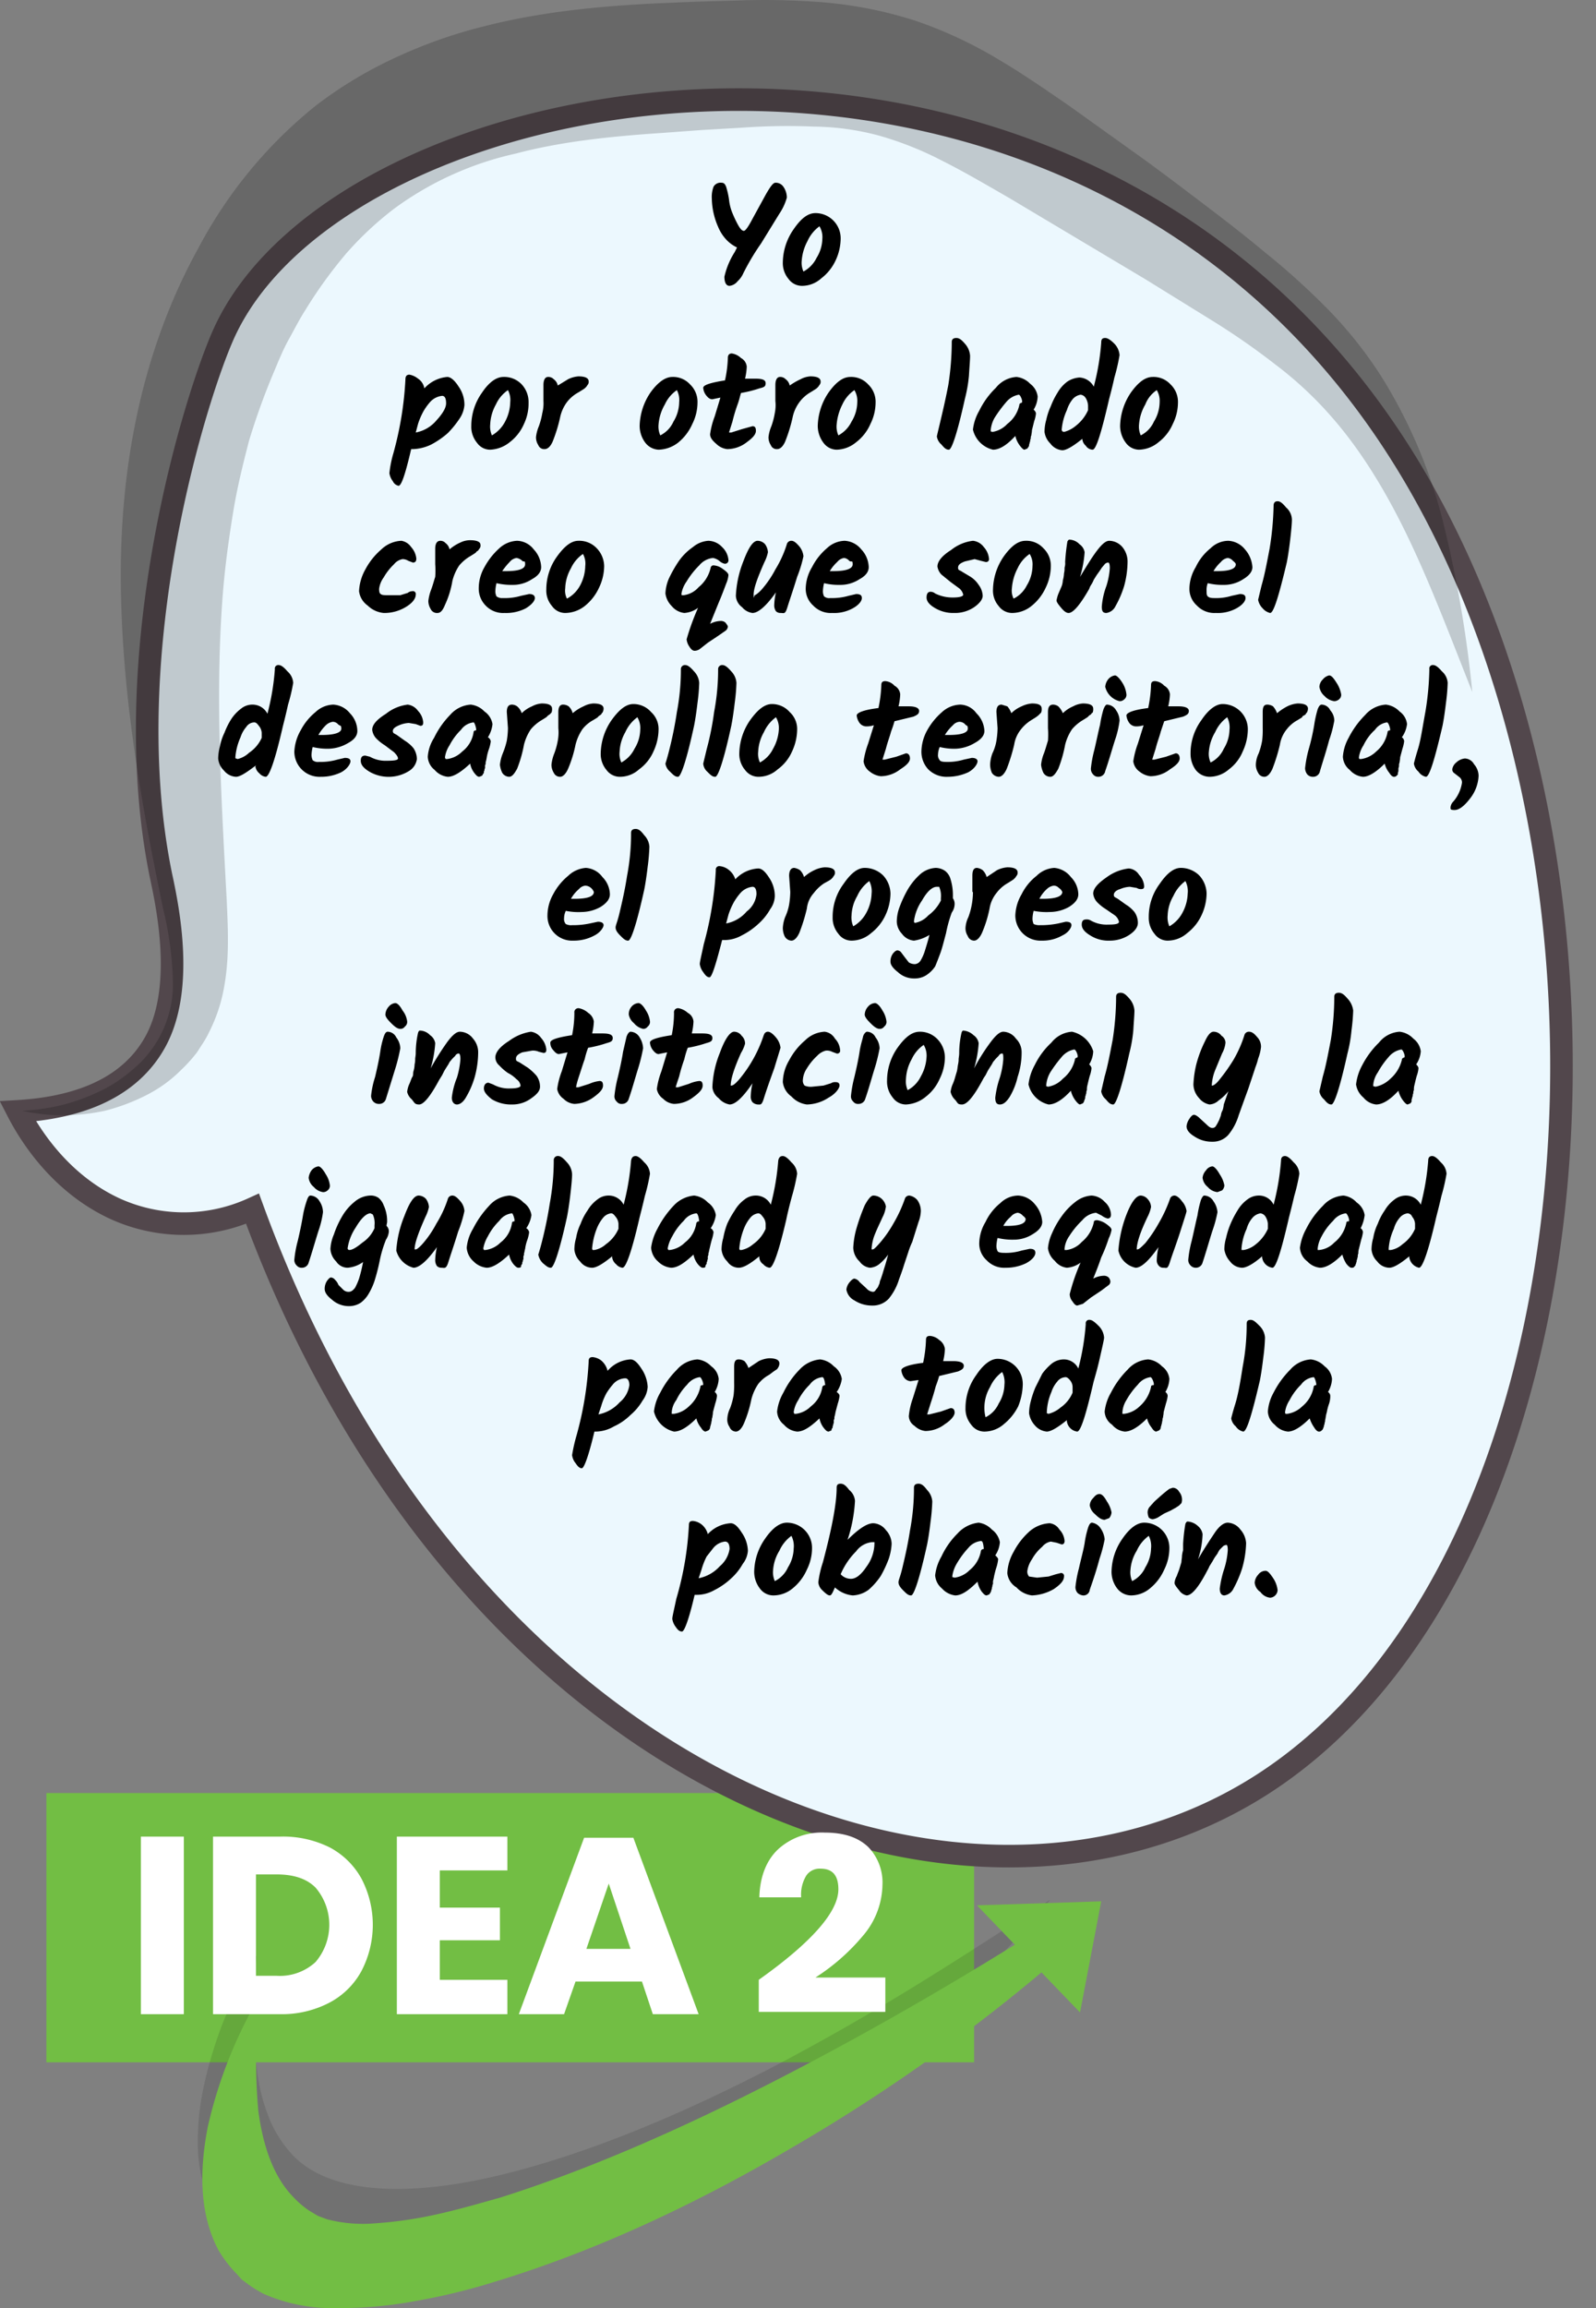 <svg xmlns="http://www.w3.org/2000/svg" viewBox="0 0 278.7 402.9"><rect x="0" y="0" width="278.7" height="402.9" fill="#808080" stroke="none"/><defs><style>.cls-1{fill:#72be44;}.cls-2{fill:#ecf8fe;stroke:#52474c;stroke-miterlimit:10;stroke-width:3.94px;}.cls-3{opacity:0.19;}.cls-4{opacity:0.12;}.cls-5{fill:#fff;}</style></defs><title>act2_idea2</title><g id="act1_iidea2"><rect class="cls-1" x="8.1" y="313" width="162" height="47"/><path class="cls-2" d="M3.1,194c8.4-.5,18.9-2.9,24-12.1s2.3-23.1,1-29.1c-8-39.1,6.2-84,11-94.6,21.3-47,149.4-69.1,206,21.8,44,70.6,35.1,193.5-25,231.7-52.8,33.5-139.9-1.8-176-100.7a29,29,0,0,1-24,0C9.9,206.3,4.7,197.1,3.1,194Z"/><path d="M129.9,40.3q.4,0,1.5-2.1l2.3-4.2c.8-1.4,1.3-2.1,1.7-2.1a1.6,1.6,0,0,1,1.4.7,3.3,3.3,0,0,1,.6,1.9,9.5,9.5,0,0,1-1.3,2.8l-3.2,5.2a41.1,41.1,0,0,0-3.1,5.2,4.1,4.1,0,0,1-1,1.4,2.1,2.1,0,0,1-1.4.8c-.6,0-.9-.6-.9-1.6a13.5,13.5,0,0,1,1.8-4.3l.4-.8a6.2,6.2,0,0,1-1.9-1.4,7.4,7.4,0,0,1-1.4-2.2,12.8,12.8,0,0,1-1.1-4.9,5.1,5.1,0,0,1,.3-2.1,1.4,1.4,0,0,1,1.4-.7c.4,0,.6.2.8.7a14.9,14.9,0,0,1,.5,2.2,8.4,8.4,0,0,0,.6,2.4,20,20,0,0,0,1,2.1C129.3,40,129.6,40.3,129.9,40.3Z"/><path d="M138.6,40c1.3-1.9,2.5-2.8,3.8-2.8a4.4,4.4,0,0,1,4.4,4.5,9.2,9.2,0,0,1-.9,3.8,8.4,8.4,0,0,1-2.5,3.1,5,5,0,0,1-3.4,1.3,2.9,2.9,0,0,1-2.3-1.2,4.3,4.3,0,0,1-1-2.9A10.3,10.3,0,0,1,138.6,40Zm4,5a6.5,6.5,0,0,0,1-3.3,3.7,3.7,0,0,0-.5-2.2,6.5,6.5,0,0,0-2.1,2.6,8.5,8.5,0,0,0-1,3.4,3.8,3.8,0,0,0,.3,1.9A5.4,5.4,0,0,0,142.6,45Z"/><path d="M78.1,65.8c.6,0,1.3.6,2,1.7a5.5,5.5,0,0,1,1,3.2,4.9,4.9,0,0,1-.8,2.3,17.1,17.1,0,0,1-2.1,2.6,14.9,14.9,0,0,1-2.9,2,7.9,7.9,0,0,1-3.2.8h-.3c-1,4.3-1.7,6.4-2.2,6.4a1.4,1.4,0,0,1-1-.8,3,3,0,0,1-.6-1.4,19.3,19.3,0,0,1,.7-3.5,59.5,59.5,0,0,0,2.1-12.9c0-.5.2-.8.7-.8a3.3,3.3,0,0,1,1.5.7,2.5,2.5,0,0,1,1.1,1.7A6.1,6.1,0,0,1,78.1,65.8Zm-1.9,7.6c1.1-1.2,1.7-2.2,1.7-3s-.2-1.3-.7-1.3A3.3,3.3,0,0,0,75,70.3a10.4,10.4,0,0,0-1,1.4A12.2,12.2,0,0,0,73,74l-.4,1.5A6.2,6.2,0,0,0,76.2,73.4Z"/><path d="M84.2,68.5c1.2-1.8,2.5-2.7,3.7-2.7a4.2,4.2,0,0,1,3.2,1.3,4.5,4.5,0,0,1,1.2,3.2,8.3,8.3,0,0,1-.8,3.7A8,8,0,0,1,89,77.2a5.8,5.8,0,0,1-3.4,1.3,2.8,2.8,0,0,1-2.3-1.2,4.4,4.4,0,0,1-1-3A10,10,0,0,1,84.2,68.5Zm4,5.1a7.5,7.5,0,0,0,.9-3.4,3.7,3.7,0,0,0-.4-2.1,6.1,6.1,0,0,0-2.1,2.5,7.8,7.8,0,0,0-1,3.5,3.8,3.8,0,0,0,.3,1.9A5.9,5.9,0,0,0,88.2,73.6Z"/><path d="M94.9,70V67.2c0-.9.3-1.4.8-1.4a1.3,1.3,0,0,1,1,.4,1.8,1.8,0,0,1,.7,1.1l1.8-1.1a4.9,4.9,0,0,1,1.8-.5q1.8,0,1.8.9a.8.8,0,0,1-.2.6l-.2.3-.3.3-.3.2-.8.5A6.3,6.3,0,0,0,99,70.2a6.8,6.8,0,0,0-1.2,2.7,26.8,26.8,0,0,1-1.3,4.2c-.4.9-.9,1.3-1.4,1.3a1.1,1.1,0,0,1-1.1-.7,2.5,2.5,0,0,1-.4-1.4,6.7,6.7,0,0,1,.5-1.9,13.1,13.1,0,0,0,.6-2.3A6.8,6.8,0,0,0,94.9,70Z"/><path d="M113.6,68.5c1.3-1.8,2.6-2.7,3.8-2.7a4,4,0,0,1,3.1,1.3,4.2,4.2,0,0,1,1.3,3.2,8.4,8.4,0,0,1-.9,3.7,8.7,8.7,0,0,1-2.4,3.2,5.8,5.8,0,0,1-3.5,1.3,3.1,3.1,0,0,1-2.3-1.2,4.9,4.9,0,0,1-1-3A10.8,10.8,0,0,1,113.6,68.5Zm4,5.1a6.6,6.6,0,0,0,1-3.4,3.7,3.7,0,0,0-.4-2.1,6.1,6.1,0,0,0-2.1,2.5,8.2,8.2,0,0,0-1.1,3.5,3.8,3.8,0,0,0,.3,1.9A4.9,4.9,0,0,0,117.6,73.6Z"/><path d="M128.8,70.6a28.2,28.2,0,0,0-.9,3l-.6,1.9h.4l1.9-.6,1.8-.5c.4,0,.6.2.6.8s-.5,1.2-1.6,2a5.6,5.6,0,0,1-3.4,1.2,3.2,3.2,0,0,1-1.9-.9c-.7-.6-1.1-1.1-1.1-1.7a13.7,13.7,0,0,1,.8-3.1l1-3.3-1.4.3c-.4,0-.7-.2-1.1-.7a2.4,2.4,0,0,1-.5-1.3c0-.5,1.3-.9,3.8-1.3a20.8,20.8,0,0,0,.5-3.9c0-.5.2-.8.7-.8a3,3,0,0,1,1.6.8,1.9,1.9,0,0,1,1,1.5,10.4,10.4,0,0,1-.3,2.1h1.8c1.2,0,1.8.2,1.8.8s-.3.7-1.1.9a20.9,20.9,0,0,1-3.2.8C129.2,69.2,129.1,69.8,128.8,70.6Z"/><path d="M135.4,70V67.2c0-.9.3-1.4.8-1.4a1.3,1.3,0,0,1,1,.4,1.8,1.8,0,0,1,.7,1.1,11.8,11.8,0,0,1,1.9-1.1,4.1,4.1,0,0,1,1.7-.5q1.8,0,1.8.9a.8.8,0,0,1-.2.6l-.2.3-.3.3-.3.2-.8.5a6.3,6.3,0,0,0-1.9,1.7,6.8,6.8,0,0,0-1.2,2.7,26.8,26.8,0,0,1-1.3,4.2c-.4.9-.9,1.3-1.4,1.3a1.1,1.1,0,0,1-1.1-.7,2.5,2.5,0,0,1-.4-1.4,6.7,6.7,0,0,1,.5-1.9,13.1,13.1,0,0,0,.6-2.3A6.8,6.8,0,0,0,135.4,70Z"/><path d="M144.7,68.5c1.3-1.8,2.5-2.7,3.8-2.7a4,4,0,0,1,3.1,1.3,4.2,4.2,0,0,1,1.3,3.2A8.4,8.4,0,0,1,152,74a8,8,0,0,1-2.5,3.2,5.5,5.5,0,0,1-3.4,1.3,2.9,2.9,0,0,1-2.3-1.2,4.9,4.9,0,0,1-1-3A10.8,10.8,0,0,1,144.7,68.5Zm4,5.1a6.6,6.6,0,0,0,1-3.4,3.6,3.6,0,0,0-.5-2.1,6.1,6.1,0,0,0-2.1,2.5,9.4,9.4,0,0,0-1,3.5,3.8,3.8,0,0,0,.3,1.9A5.4,5.4,0,0,0,148.7,73.6Z"/><path d="M168.5,60a3.5,3.5,0,0,1,.9,2.1c0,.7-.1,1.8-.2,3.5a24.7,24.7,0,0,1-.7,4c-1.3,5.9-2.3,8.9-2.8,8.9s-.8-.3-1.3-.9a2.3,2.3,0,0,1-.8-1.4c0-.1.2-.9.6-2.6s.9-3.8,1.4-6.4a49.3,49.3,0,0,0,.6-7.5c0-.5.3-.7.8-.7S167.9,59.3,168.5,60Z"/><path d="M180.5,71.5c.3.3.4.5.4.7a5.3,5.3,0,0,1-.3,1.3l-.4,1.6c0,.4-.1.7-.1.9a.9.9,0,0,0-.1.5c0,.1-.1.2-.1.4s-.1.3-.1.4-.1.3-.1.4a.4.4,0,0,1-.1.3l-.2.3-.5.2c-.2,0-.5-.3-.8-.7a4.5,4.5,0,0,1-.8-1.7q-2.2,2.4-3.9,2.4a4.7,4.7,0,0,1-3.5-3.5,8.4,8.4,0,0,1,1.1-3.3,14.1,14.1,0,0,1,2.9-4,5,5,0,0,1,3.6-1.9,3.9,3.9,0,0,1,2.4,1.2,3.3,3.3,0,0,1,1.3,2.2A4.6,4.6,0,0,1,180.5,71.5Zm-7.2,3.9a4.5,4.5,0,0,0,2.6-1.4,5.6,5.6,0,0,0,2.1-3.3c0-.2.1-.3.4-.4s-.2-1.4-.5-1.4a3.7,3.7,0,0,0-2.2,1.3,23.4,23.4,0,0,0-2,2.7,5.3,5.3,0,0,0-.7,2.2v.2Z"/><path d="M193,59c.4,0,.9.3,1.6,1a3.2,3.2,0,0,1,.9,2,33.6,33.6,0,0,1-.9,3.9c-.5,2.3-.9,3.6-1,4.1-1.3,5.6-2.2,8.5-2.8,8.5a1.5,1.5,0,0,1-1.2-.7,1.7,1.7,0,0,1-.6-1.2h0c-1.6,1.3-2.8,2-3.5,2a2.9,2.9,0,0,1-2.1-1.2,3.4,3.4,0,0,1-1-2,7.6,7.6,0,0,1,.3-2.1,11.3,11.3,0,0,1,.8-2.4,13.4,13.4,0,0,1,1.2-2.4,6.3,6.3,0,0,1,1.7-1.9,4.4,4.4,0,0,1,2.1-.7,3,3,0,0,1,2.5,1.6,41.8,41.8,0,0,0,1.3-7.7C192.3,59.2,192.5,59,193,59Zm-7.2,16.4a5.2,5.2,0,0,0,2.1-1.1,7.1,7.1,0,0,0,2.1-2.7v-.8a2.8,2.8,0,0,0-.4-1.3,1.2,1.2,0,0,0-.9-.6,2.3,2.3,0,0,0-1.4.8,5.7,5.7,0,0,0-1,1.9,10,10,0,0,0-.9,3.4c0,.2.1.2.1.3Z"/><path d="M197.5,68.5c1.3-1.8,2.5-2.7,3.8-2.7a4,4,0,0,1,3.1,1.3,4.2,4.2,0,0,1,1.3,3.2,8.4,8.4,0,0,1-.9,3.7,8,8,0,0,1-2.5,3.2,5.5,5.5,0,0,1-3.4,1.3,2.9,2.9,0,0,1-2.3-1.2,4.9,4.9,0,0,1-1-3A10.8,10.8,0,0,1,197.5,68.5Zm4,5.1a6.6,6.6,0,0,0,1-3.4,3.6,3.6,0,0,0-.5-2.1,5.3,5.3,0,0,0-2,2.5,8.2,8.2,0,0,0-1.1,3.5,3.8,3.8,0,0,0,.3,1.9A4.9,4.9,0,0,0,201.5,73.6Z"/><path d="M62.7,103.2a8.5,8.5,0,0,1,1.1-3.8,12,12,0,0,1,2.8-3.5,5.4,5.4,0,0,1,3.5-1.5,2.6,2.6,0,0,1,1.7,1.1,3.5,3.5,0,0,1,.9,2c0,.5-.2.7-.6.7l-.8-.3a1.9,1.9,0,0,0-1-.3,2.5,2.5,0,0,0-1.5.9,10.2,10.2,0,0,0-1.8,2.3,4.3,4.3,0,0,0-.8,2q0,.8.3.9c.2.2.6.2,1.4.2h2l1.3-.4a1.3,1.3,0,0,1,.8-.3.5.5,0,0,1,.6.6c0,.7-.6,1.5-1.8,2.2A7.2,7.2,0,0,1,67,107a4.6,4.6,0,0,1-2.8-1.3A3.6,3.6,0,0,1,62.7,103.2Z"/><path d="M76,98.5V95.8c0-.9.3-1.4.9-1.4a1.2,1.2,0,0,1,.9.4,1.8,1.8,0,0,1,.7,1.1,7.6,7.6,0,0,1,1.9-1.2,3.8,3.8,0,0,1,1.7-.4c1.2,0,1.8.3,1.8.8a.8.8,0,0,1-.2.7l-.2.3-.3.2c-.1.2-.2.2-.3.3l-.8.5a7.4,7.4,0,0,0-1.9,1.6,8.5,8.5,0,0,0-1.2,2.7,16.1,16.1,0,0,1-1.3,4.2c-.4,1-.8,1.4-1.3,1.4a1.2,1.2,0,0,1-1.2-.7,2.7,2.7,0,0,1-.4-1.4,8,8,0,0,1,.5-2c.3-.8.5-1.6.7-2.2A14.1,14.1,0,0,0,76,98.5Z"/><path d="M92.9,101.1a6,6,0,0,1-3.3,1,11.7,11.7,0,0,1-2.9-.3,6.8,6.8,0,0,0-.2,1.4,2,2,0,0,0,.2.9,1.6,1.6,0,0,0,1.1.3A10,10,0,0,0,91,104l1.4-.3c.6,0,1,.2,1,.7s-.6,1.2-1.6,1.8a7.5,7.5,0,0,1-3.7.8,4.2,4.2,0,0,1-3.3-1.3,4.2,4.2,0,0,1-1.2-3,7.4,7.4,0,0,1,1-3.7,12.3,12.3,0,0,1,2.6-3.3,4.9,4.9,0,0,1,3.1-1.3,3.8,3.8,0,0,1,2.9,1.5A4.7,4.7,0,0,1,94.5,99C94.5,99.8,94,100.5,92.9,101.1Zm-1.7-3.2a1.9,1.9,0,0,0-1-.5,1.9,1.9,0,0,0-1.2.7,11.2,11.2,0,0,0-1.3,1.6h.6c2.3,0,3.4-.4,3.4-1.2S91.5,98.2,91.2,97.9Z"/><path d="M97.3,97.1c1.3-1.8,2.5-2.7,3.7-2.7a4.2,4.2,0,0,1,3.2,1.3,4.6,4.6,0,0,1,1.3,3.1,8.8,8.8,0,0,1-.9,3.8,8.7,8.7,0,0,1-2.5,3.2,5.6,5.6,0,0,1-3.4,1.2,2.8,2.8,0,0,1-2.3-1.2,4.1,4.1,0,0,1-1-2.9A9.8,9.8,0,0,1,97.3,97.1Zm4,5.1a7.5,7.5,0,0,0,.9-3.4,3.5,3.5,0,0,0-.4-2.1,6.1,6.1,0,0,0-2.1,2.5,7.5,7.5,0,0,0-1,3.5,3.1,3.1,0,0,0,.3,1.8A5.6,5.6,0,0,0,101.3,102.2Z"/><path d="M124,108.9a4.1,4.1,0,0,1,1.8-.5,1.2,1.2,0,0,1,.9.3c.2.3.4.5.4.7a1,1,0,0,1-.4.7l-1.3.9-1.8,1.2-1.4,1.1a1.6,1.6,0,0,1-.9.3c-.3,0-.6-.2-.9-.7a2.7,2.7,0,0,1-.5-1.3,41.4,41.4,0,0,1,2-5.5,4.5,4.5,0,0,1-2.4.9,3.3,3.3,0,0,1-2.2-1.2,3.8,3.8,0,0,1-1.1-2.2,7.3,7.3,0,0,1,.6-2.6,22.8,22.8,0,0,1,1.7-3,9.9,9.9,0,0,1,2.5-2.5,4.7,4.7,0,0,1,2.7-1.1,3.4,3.4,0,0,1,2.4,1.1,3.5,3.5,0,0,1,1.1,2.2.6.6,0,0,1-.7.7,2.1,2.1,0,0,1-.9-.5,2.5,2.5,0,0,0-1.1-.5,3.6,3.6,0,0,0-2.4,1.3,14.2,14.2,0,0,0-2.2,2.8,5.2,5.2,0,0,0-.9,2.1c0,.2,0,.3.1.3h.3a4.2,4.2,0,0,0,2.6-1.4,6.1,6.1,0,0,0,2.1-3.4.5.5,0,0,1,.6-.4,2.9,2.9,0,0,1,1.5.6c.7.5,1,.8,1,1.1a4.7,4.7,0,0,1-.4,1.5c-.3.8-.7,1.9-1.3,3.3Z"/><path d="M137.4,95a.8.8,0,0,1,.8-.6c.4,0,.8.3,1.4,1a3.2,3.2,0,0,1,.7,1.7,21.4,21.4,0,0,1-1.1,3.6c-.7,2.3-1.3,4-1.7,5.3s-.6,1-1.2,1a1.1,1.1,0,0,1-.8-.3,1.8,1.8,0,0,1-.3-1.1,11.2,11.2,0,0,1,.3-2.2c-1.7,2.4-3.1,3.6-4.1,3.6a2.8,2.8,0,0,1-1.8-1,2.6,2.6,0,0,1-1.1-2,18.6,18.6,0,0,1,1.3-6c.9-2.4,1.7-3.6,2.5-3.6a1.8,1.8,0,0,1,1.3.6,2.7,2.7,0,0,1,.5,1.4,6.7,6.7,0,0,1-.6,1.7c-1.2,2.7-1.9,4.6-1.9,5.7s.1.1.2.1.7-.4,1.3-1.1a18,18,0,0,0,2.3-3.4A19.3,19.3,0,0,0,137.4,95Z"/><path d="M150.1,101.1a6.1,6.1,0,0,1-3.4,1,10.9,10.9,0,0,1-2.8-.3,6.8,6.8,0,0,0-.2,1.4,2,2,0,0,0,.2.9,1.4,1.4,0,0,0,1.1.3,10.4,10.4,0,0,0,3.2-.4l1.3-.3c.7,0,1,.2,1,.7s-.5,1.2-1.6,1.8a6.8,6.8,0,0,1-3.6.8,4.2,4.2,0,0,1-3.3-1.3,3.9,3.9,0,0,1-1.3-3,7.5,7.5,0,0,1,1.1-3.7,10.6,10.6,0,0,1,2.6-3.3,4.7,4.7,0,0,1,3.1-1.3,4,4,0,0,1,2.9,1.5,4.7,4.7,0,0,1,1.3,3.1C151.7,99.8,151.2,100.5,150.1,101.1Zm-1.8-3.2a1.4,1.4,0,0,0-.9-.5,1.9,1.9,0,0,0-1.2.7,7,7,0,0,0-1.3,1.6h.6c2.2,0,3.4-.4,3.4-1.2S148.7,98.2,148.3,97.9Z"/><path d="M169.9,94.4a2.7,2.7,0,0,1,1.9,1.1,3.5,3.5,0,0,1,.9,2,.5.5,0,0,1-.6.6l-.8-.2-1.1-.3-1.7.4c-.8.3-1.2.6-1.2,1.1s.3.4.7.7l1.5.9a4.7,4.7,0,0,1,1.4,1.4,3.4,3.4,0,0,1,.7,1.9c0,.6-.5,1.3-1.5,2a6,6,0,0,1-3.5,1,6.2,6.2,0,0,1-3.4-.9c-1-.6-1.4-1.2-1.4-1.8s.2-1,.7-1a1.3,1.3,0,0,1,.8.3,6.8,6.8,0,0,0,3.1.7c1.2,0,1.8-.2,1.8-.5a2,2,0,0,0-.7-1.1l-1.5-1.1-1.6-1.3a2.6,2.6,0,0,1-.7-1.4c0-.9.8-1.9,2.4-2.9A7.5,7.5,0,0,1,169.9,94.4Z"/><path d="M175.3,97.1c1.3-1.8,2.5-2.7,3.8-2.7a4,4,0,0,1,3.1,1.3,4.2,4.2,0,0,1,1.3,3.1,8.8,8.8,0,0,1-.9,3.8,8.7,8.7,0,0,1-2.5,3.2,5.4,5.4,0,0,1-3.4,1.2,2.9,2.9,0,0,1-2.3-1.2,4.1,4.1,0,0,1-1-2.9A10.5,10.5,0,0,1,175.3,97.1Zm4,5.1a6.6,6.6,0,0,0,1-3.4,3.4,3.4,0,0,0-.5-2.1,6.1,6.1,0,0,0-2.1,2.5,8.9,8.9,0,0,0-1,3.5,3.1,3.1,0,0,0,.3,1.8A5.1,5.1,0,0,0,179.3,102.2Z"/><path d="M193.7,94.4a3.1,3.1,0,0,1,2.3,1.1,4,4,0,0,1,.9,2.5,16.5,16.5,0,0,1-.6,4.3,17.3,17.3,0,0,1-1.5,3.5,2.1,2.1,0,0,1-1.6,1.2c-.6,0-.8-.3-.8-1.1a13,13,0,0,1,.8-3.6,13.3,13.3,0,0,0,.6-3.1c0-.7-.1-1-.3-1a.9.9,0,0,0-.6.3l-.5.6-.4.6-.5.7-.5.8a5.9,5.9,0,0,1-.4.8,2.9,2.9,0,0,0-.4.8q-2.4,4.2-3.6,4.2c-.4,0-.8-.3-1.3-.9s-.8-1-.8-1.3a6.2,6.2,0,0,1,.3-1.1l.6-1.4a3.6,3.6,0,0,0,.2-1,5,5,0,0,0,.2-1.2,3.8,3.8,0,0,0,.1-1,2.5,2.5,0,0,0,.1-1,33.5,33.5,0,0,1,.4-3.6q.2-.3.3-.3a2.5,2.5,0,0,1,1.8.8,2.1,2.1,0,0,1,.9,1.4,19,19,0,0,1-.8,4.3c1.1-1.8,2-3.3,2.9-4.5S193.1,94.4,193.7,94.4Z"/><path d="M217.1,101.1a6.1,6.1,0,0,1-3.4,1,10.9,10.9,0,0,1-2.8-.3,3.4,3.4,0,0,0-.2,1.4c0,.4,0,.7.2.9s.5.3,1.1.3a9.3,9.3,0,0,0,3.1-.4l1.4-.3c.7,0,1,.2,1,.7s-.5,1.2-1.6,1.8a6.8,6.8,0,0,1-3.6.8,4.2,4.2,0,0,1-3.3-1.3,3.9,3.9,0,0,1-1.3-3,7.5,7.5,0,0,1,1.1-3.7,9.3,9.3,0,0,1,2.6-3.3,4.5,4.5,0,0,1,3.1-1.3,4,4,0,0,1,2.9,1.5,5.2,5.2,0,0,1,1.3,3.1C218.7,99.8,218.1,100.5,217.1,101.1Zm-1.8-3.2a1.4,1.4,0,0,0-.9-.5,1.9,1.9,0,0,0-1.2.7,7,7,0,0,0-1.3,1.6h.6q3.3,0,3.3-1.2C215.8,98.4,215.7,98.2,215.3,97.9Z"/><path d="M224.6,88.6a2.9,2.9,0,0,1,1,2.1c0,.6-.1,1.8-.3,3.5s-.4,3-.6,4c-1.4,5.9-2.3,8.8-2.9,8.8a2.4,2.4,0,0,1-1.3-.8,2.8,2.8,0,0,1-.8-1.5l.6-2.5c.5-1.7.9-3.8,1.4-6.4a52.3,52.3,0,0,0,.7-7.5c0-.5.2-.8.7-.8S224,87.9,224.6,88.6Z"/><path d="M48.7,116.1c.4,0,.9.4,1.5,1.1a2.9,2.9,0,0,1,1,2,29.8,29.8,0,0,1-.9,3.8c-.5,2.3-.9,3.7-1,4.2-1.3,5.6-2.3,8.4-2.9,8.4a1.7,1.7,0,0,1-1.1-.6,1.9,1.9,0,0,1-.7-1.2c0-.1.1-.1.1-.2-1.7,1.3-2.8,2-3.5,2a2.9,2.9,0,0,1-2.1-1.1,3.3,3.3,0,0,1-1-2.1,8.8,8.8,0,0,1,.3-2.1,9.6,9.6,0,0,1,.8-2.4,13.4,13.4,0,0,1,1.2-2.4,7.3,7.3,0,0,1,1.7-1.8,3.1,3.1,0,0,1,2-.7,2.9,2.9,0,0,1,2.6,1.6,42.4,42.4,0,0,0,1.3-7.8A.6.6,0,0,1,48.7,116.1Zm-7.2,16.4a4.4,4.4,0,0,0,2-1.1,6.2,6.2,0,0,0,2.2-2.6v-.9a2.1,2.1,0,0,0-.5-1.2c-.3-.4-.5-.6-.8-.6a1.7,1.7,0,0,0-1.4.8,5.2,5.2,0,0,0-1,1.8,10.5,10.5,0,0,0-.9,3.5c0,.1,0,.2.1.2Z"/><path d="M60.8,129.7a7,7,0,0,1-3.4,1,10.9,10.9,0,0,1-2.8-.3,6.9,6.9,0,0,0-.2,1.3,2.2,2.2,0,0,0,.2,1,1.4,1.4,0,0,0,1.1.3,10.4,10.4,0,0,0,3.2-.4l1.3-.3c.7,0,1,.2,1,.6s-.5,1.3-1.6,1.9a8,8,0,0,1-3.6.8,4.4,4.4,0,0,1-4.6-4.4,8.2,8.2,0,0,1,1.1-3.7,10.2,10.2,0,0,1,2.6-3.2,4.7,4.7,0,0,1,3.1-1.3,4,4,0,0,1,2.9,1.5,4.5,4.5,0,0,1,1.3,3.1C62.4,128.4,61.9,129.1,60.8,129.7ZM59,126.4a1.2,1.2,0,0,0-.9-.4,2.2,2.2,0,0,0-1.2.6,7.6,7.6,0,0,0-1.3,1.7h.6c2.2,0,3.4-.4,3.4-1.1S59.4,126.8,59,126.4Z"/><path d="M71.2,123a2.6,2.6,0,0,1,1.8,1.1,3.2,3.2,0,0,1,.9,2c0,.4-.1.6-.5.6l-.8-.3-1.2-.2a4.9,4.9,0,0,0-1.7.4c-.7.3-1.1.6-1.1,1s.2.4.7.7l1.4,1a6.1,6.1,0,0,1,1.5,1.3,3.5,3.5,0,0,1,.6,1.9,2.9,2.9,0,0,1-1.4,2.1,6.7,6.7,0,0,1-6.9.1c-1-.6-1.5-1.2-1.5-1.9s.3-.9.8-.9l.8.2a5.6,5.6,0,0,0,3,.7c1.2,0,1.9-.1,1.9-.4s-.3-.7-.7-1.1l-1.6-1.2a7.9,7.9,0,0,1-1.5-1.2,2.6,2.6,0,0,1-.7-1.5c0-.9.8-1.8,2.4-2.8A7.5,7.5,0,0,1,71.2,123Z"/><path d="M85.2,128.7a1,1,0,0,1,.5.7,6.6,6.6,0,0,1-.3,1.3,8.5,8.5,0,0,0-.4,1.5,6.4,6.4,0,0,1-.2.9.7.7,0,0,1-.1.5v.5a.6.6,0,0,0-.1.4c-.1.1-.1.2-.1.4l-.2.3c0,.1-.1.1-.1.2l-.5.2c-.3,0-.5-.2-.9-.7a3.9,3.9,0,0,1-.7-1.6c-1.6,1.5-2.9,2.3-3.9,2.3a3.5,3.5,0,0,1-2.3-1.2,3.1,3.1,0,0,1-1.2-2.3,7,7,0,0,1,1.1-3.3,15.2,15.2,0,0,1,2.8-4,5.2,5.2,0,0,1,3.6-1.8,3.9,3.9,0,0,1,2.4,1.2,3.3,3.3,0,0,1,1.4,2.2A5.3,5.3,0,0,1,85.2,128.7Zm-7.1,3.8a4.5,4.5,0,0,0,2.6-1.3,5.2,5.2,0,0,0,2-3.4c0-.2.2-.3.4-.3s-.2-1.4-.4-1.4a3.1,3.1,0,0,0-2.2,1.3,10.5,10.5,0,0,0-2,2.7,5.1,5.1,0,0,0-.8,2.1c0,.1.1.2.1.3Z"/><path d="M88.7,127.1l-.2-2.8c0-.9.3-1.3.9-1.3a1.6,1.6,0,0,1,.9.3,2.5,2.5,0,0,1,.8,1.2,5.7,5.7,0,0,1,1.8-1.2,4.1,4.1,0,0,1,1.7-.5q1.8,0,1.8.9a1.5,1.5,0,0,1-.1.7l-.3.3-.3.2-.3.3-.8.5a7.4,7.4,0,0,0-1.9,1.6,8.5,8.5,0,0,0-1.2,2.7,22.6,22.6,0,0,1-1.2,4.2c-.5.9-.9,1.4-1.4,1.4a1.5,1.5,0,0,1-1.2-.7,4.3,4.3,0,0,1-.4-1.4,7.1,7.1,0,0,1,.5-2,13.6,13.6,0,0,0,.7-2.2A15,15,0,0,0,88.7,127.1Z"/><path d="M97.5,127.1v-2.8c0-.9.3-1.3.8-1.3a1.7,1.7,0,0,1,1,.3,2.4,2.4,0,0,1,.7,1.2,7.6,7.6,0,0,1,1.9-1.2,4.1,4.1,0,0,1,1.7-.5q1.8,0,1.8.9a1.4,1.4,0,0,1-.2.7c-.1.1-.2.2-.2.3l-.3.2c-.1.1-.3.2-.3.3l-.8.5a6,6,0,0,0-1.9,1.6,8.5,8.5,0,0,0-1.2,2.7,21.3,21.3,0,0,1-1.3,4.2c-.4.9-.9,1.4-1.4,1.4a1.2,1.2,0,0,1-1.1-.7,2.7,2.7,0,0,1-.4-1.4,7.1,7.1,0,0,1,.5-2,12.3,12.3,0,0,0,.6-2.2A7.8,7.8,0,0,0,97.5,127.1Z"/><path d="M106.8,125.7c1.3-1.8,2.5-2.8,3.8-2.8a4.1,4.1,0,0,1,3.1,1.4,4,4,0,0,1,1.3,3.1,9.2,9.2,0,0,1-.9,3.8,7.6,7.6,0,0,1-2.5,3.1,5,5,0,0,1-3.4,1.3,2.9,2.9,0,0,1-2.3-1.2,4.3,4.3,0,0,1-1-2.9A10.5,10.5,0,0,1,106.8,125.7Zm4,5a6.5,6.5,0,0,0,1-3.3,3.7,3.7,0,0,0-.5-2.2,6.5,6.5,0,0,0-2.1,2.6,7.5,7.5,0,0,0-1,3.4,3.6,3.6,0,0,0,.3,1.9A5.4,5.4,0,0,0,110.8,130.7Z"/><path d="M121.2,117.2a3.2,3.2,0,0,1,.9,2,32.3,32.3,0,0,1-.3,3.5c-.2,1.7-.4,3-.6,4-1.3,6-2.3,8.9-2.8,8.9s-.8-.3-1.4-.9a2.3,2.3,0,0,1-.8-1.4s.3-.9.7-2.5.9-3.8,1.3-6.5a39.5,39.5,0,0,0,.7-7.5.7.7,0,0,1,.8-.7C120.1,116.1,120.6,116.5,121.2,117.2Z"/><path d="M127.7,117.2a3.2,3.2,0,0,1,.9,2,32.3,32.3,0,0,1-.3,3.5c-.2,1.7-.4,3-.6,4-1.3,6-2.3,8.9-2.8,8.9s-.8-.3-1.4-.9a2.1,2.1,0,0,1-.7-1.4l.6-2.5a49.3,49.3,0,0,0,1.3-6.5,39.5,39.5,0,0,0,.7-7.5.7.7,0,0,1,.8-.7C126.6,116.1,127.1,116.5,127.7,117.2Z"/><path d="M131,125.7c1.3-1.8,2.5-2.8,3.8-2.8a4.1,4.1,0,0,1,3.1,1.4,4,4,0,0,1,1.3,3.1,9.2,9.2,0,0,1-.9,3.8,7.6,7.6,0,0,1-2.5,3.1,5,5,0,0,1-3.4,1.3,2.9,2.9,0,0,1-2.3-1.2,4.3,4.3,0,0,1-1-2.9A10.5,10.5,0,0,1,131,125.7Zm4,5a7.7,7.7,0,0,0,1-3.3,3.7,3.7,0,0,0-.5-2.2,6.5,6.5,0,0,0-2.1,2.6,7.5,7.5,0,0,0-1,3.4,3.6,3.6,0,0,0,.3,1.9A5.4,5.4,0,0,0,135,130.7Z"/><path d="M155.6,127.7c-.2.8-.6,1.8-.9,3l-.6,1.9h.4l2-.5,1.7-.6c.4,0,.7.3.7.9s-.6,1.2-1.7,1.9a5.6,5.6,0,0,1-3.4,1.2,3.7,3.7,0,0,1-1.9-.8,2.6,2.6,0,0,1-1.1-1.8,15.1,15.1,0,0,1,.8-3.1l1-3.2a4.2,4.2,0,0,1-1.4.2,1.5,1.5,0,0,1-1.1-.6,2.7,2.7,0,0,1-.5-1.3c0-.5,1.3-1,3.8-1.3a22.8,22.8,0,0,0,.5-4c0-.5.2-.7.7-.7a2.4,2.4,0,0,1,1.6.8,1.9,1.9,0,0,1,1,1.5,10.4,10.4,0,0,1-.3,2.1h1.8c1.2,0,1.8.3,1.8.8s-.3.7-1,1l-3.3.8A18.4,18.4,0,0,1,155.6,127.7Z"/><path d="M170.2,129.7a7,7,0,0,1-3.3,1,10.4,10.4,0,0,1-2.8-.3,3.5,3.5,0,0,0-.3,1.3,1.3,1.3,0,0,0,.3,1c.1.2.5.3,1.1.3a9.7,9.7,0,0,0,3.1-.4l1.4-.3c.6,0,1,.2,1,.6s-.5,1.3-1.6,1.9a8.6,8.6,0,0,1-3.6.8,4.5,4.5,0,0,1-3.4-1.3,4.5,4.5,0,0,1-1.2-3.1,7.9,7.9,0,0,1,1-3.7,11.8,11.8,0,0,1,2.6-3.2,4.9,4.9,0,0,1,3.2-1.3,3.6,3.6,0,0,1,2.8,1.5,4.6,4.6,0,0,1,1.4,3.1C171.9,128.4,171.3,129.1,170.2,129.7Zm-1.7-3.3a1.4,1.4,0,0,0-1-.4,1.7,1.7,0,0,0-1.1.6,7.9,7.9,0,0,0-1.4,1.7h.7c2.2,0,3.3-.4,3.3-1.1S168.8,126.8,168.5,126.4Z"/><path d="M174.2,127.1l-.2-2.8c0-.9.3-1.3.9-1.3l1,.3a3.5,3.5,0,0,1,.7,1.2,5.7,5.7,0,0,1,1.8-1.2,4.9,4.9,0,0,1,1.8-.5c1.2,0,1.7.3,1.7.9a1.5,1.5,0,0,1-.1.7l-.3.3-.2.2-.4.3-.8.5a6.9,6.9,0,0,0-1.8,1.6,5.6,5.6,0,0,0-1.2,2.7,31.3,31.3,0,0,1-1.3,4.2c-.4.9-.9,1.4-1.4,1.4a1.5,1.5,0,0,1-1.2-.7,3.9,3.9,0,0,1-.3-1.4,6.3,6.3,0,0,1,.4-2,7.9,7.9,0,0,0,.7-2.2A15,15,0,0,0,174.2,127.1Z"/><path d="M183,127.1v-2.8c0-.9.3-1.3.9-1.3a1.6,1.6,0,0,1,.9.3,3.6,3.6,0,0,1,.8,1.2,5.7,5.7,0,0,1,1.8-1.2,4.1,4.1,0,0,1,1.7-.5q1.8,0,1.8.9a1.5,1.5,0,0,1-.1.7c-.2.1-.2.2-.3.3l-.3.2-.3.3-.8.5a7.4,7.4,0,0,0-1.9,1.6,8.5,8.5,0,0,0-1.2,2.7,22.6,22.6,0,0,1-1.2,4.2c-.5.9-.9,1.4-1.4,1.4a1.4,1.4,0,0,1-1.2-.7,4.3,4.3,0,0,1-.4-1.4,7.1,7.1,0,0,1,.5-2c.3-.8.5-1.6.7-2.2A15.5,15.5,0,0,0,183,127.1Z"/><path d="M193.3,123a1.9,1.9,0,0,1,1.6,1,3.2,3.2,0,0,1,.6,1.8,16.3,16.3,0,0,1-.8,3.4c-.6,1.9-1.1,3.7-1.7,5.4a1.2,1.2,0,0,1-1.2,1,1.1,1.1,0,0,1-.9-.4,1.4,1.4,0,0,1-.4-1.1,20.8,20.8,0,0,1,.6-3.2c.4-1.7.7-3.2,1-4.4a19.1,19.1,0,0,1,.6-2.7C192.9,123.3,193.1,123,193.3,123Zm-.3-3.1a2.4,2.4,0,0,1,.5-1.3,1.9,1.9,0,0,1,1.2-.7c.3,0,.8.5,1.3,1.3a4.7,4.7,0,0,1,.7,2,1,1,0,0,1-.4.9,1.1,1.1,0,0,1-.8.3,3.4,3.4,0,0,1-2.5-2.5Z"/><path d="M202.7,127.7c-.2.8-.6,1.8-.9,3l-.6,1.9h.4l2-.5,1.7-.6c.4,0,.7.3.7.9s-.6,1.2-1.7,1.9a5.6,5.6,0,0,1-3.4,1.2,3.7,3.7,0,0,1-1.9-.8,2.6,2.6,0,0,1-1.1-1.8,15.1,15.1,0,0,1,.8-3.1l1-3.2a4.2,4.2,0,0,1-1.4.2,1.5,1.5,0,0,1-1.1-.6,2.7,2.7,0,0,1-.5-1.3c0-.5,1.3-1,3.8-1.3a22.8,22.8,0,0,0,.5-4c0-.5.2-.7.7-.7a2.4,2.4,0,0,1,1.6.8,1.9,1.9,0,0,1,1,1.5,10.4,10.4,0,0,1-.3,2.1h1.8c1.2,0,1.8.3,1.8.8s-.3.7-1,1l-3.3.8Z"/><path d="M209.8,125.7c1.2-1.8,2.5-2.8,3.7-2.8a4.4,4.4,0,0,1,4.4,4.5,9.2,9.2,0,0,1-.9,3.8,7.4,7.4,0,0,1-2.4,3.1,5.2,5.2,0,0,1-3.4,1.3,3.1,3.1,0,0,1-2.4-1.2,4.8,4.8,0,0,1-.9-2.9A9.8,9.8,0,0,1,209.8,125.7Zm3.9,5a6.5,6.5,0,0,0,1-3.3,3.9,3.9,0,0,0-.4-2.2,6.5,6.5,0,0,0-2.1,2.6,7.8,7.8,0,0,0-1.1,3.4,3.6,3.6,0,0,0,.3,1.9A4.9,4.9,0,0,0,213.7,130.7Z"/><path d="M220.5,127.1v-2.8c0-.9.2-1.3.8-1.3a1.9,1.9,0,0,1,1,.3,3.5,3.5,0,0,1,.7,1.2,9.4,9.4,0,0,1,1.8-1.2,4.9,4.9,0,0,1,1.8-.5q1.8,0,1.8.9a1.4,1.4,0,0,1-.2.7c-.1.1-.2.2-.2.3l-.3.2q-.3.1-.3.3l-.8.5a6,6,0,0,0-1.9,1.6,5.6,5.6,0,0,0-1.2,2.7,31.3,31.3,0,0,1-1.3,4.2c-.4.9-.9,1.4-1.4,1.4a1.2,1.2,0,0,1-1.1-.7,2.7,2.7,0,0,1-.4-1.4,4.8,4.8,0,0,1,.5-2,12.3,12.3,0,0,0,.6-2.2A15,15,0,0,0,220.5,127.1Z"/><path d="M230.8,123a1.7,1.7,0,0,1,1.5,1,2.7,2.7,0,0,1,.7,1.8,21,21,0,0,1-.9,3.4c-.5,1.9-1.1,3.7-1.6,5.4a1.2,1.2,0,0,1-1.2,1,1.3,1.3,0,0,1-1-.4,1.8,1.8,0,0,1-.4-1.1,20.8,20.8,0,0,1,.6-3.2,37.1,37.1,0,0,0,1-4.4,19.1,19.1,0,0,1,.6-2.7C230.3,123.3,230.5,123,230.8,123Zm-.4-3.1a1.9,1.9,0,0,1,.6-1.3,2,2,0,0,1,1.1-.7c.4,0,.8.5,1.3,1.3a5.3,5.3,0,0,1,.8,2,1,1,0,0,1-.4.9,1.3,1.3,0,0,1-.8.3,2.8,2.8,0,0,1-1.7-.9A2.6,2.6,0,0,1,230.4,119.9Z"/><path d="M244.8,128.7a.9.9,0,0,1,.4.7,6.6,6.6,0,0,1-.3,1.3l-.4,1.5c0,.4-.1.7-.1.9a1.1,1.1,0,0,0-.1.5,1.1,1.1,0,0,1-.1.5v.4a.8.8,0,0,1-.1.4v.3l-.2.2a.6.6,0,0,1-.5.2c-.2,0-.5-.2-.8-.7a4,4,0,0,1-.8-1.6c-1.5,1.5-2.8,2.3-3.8,2.3a3.5,3.5,0,0,1-2.3-1.2,3.1,3.1,0,0,1-1.2-2.3,7.9,7.9,0,0,1,1-3.3,15.7,15.7,0,0,1,2.9-4,5.2,5.2,0,0,1,3.6-1.8,3.9,3.9,0,0,1,2.4,1.2,3.1,3.1,0,0,1,1.3,2.2A4.9,4.9,0,0,1,244.8,128.7Zm-7.1,3.8a4.7,4.7,0,0,0,2.6-1.3,5.7,5.7,0,0,0,2-3.4c0-.2.2-.3.4-.3s-.2-1.4-.5-1.4a3.1,3.1,0,0,0-2.1,1.3,8.6,8.6,0,0,0-2,2.7,5.1,5.1,0,0,0-.8,2.1.4.4,0,0,0,.1.3Z"/><path d="M251.8,117.2a2.9,2.9,0,0,1,1,2,32.3,32.3,0,0,1-.3,3.5c-.2,1.7-.4,3-.6,4-1.4,6-2.3,8.9-2.9,8.9a2.1,2.1,0,0,1-1.3-.9,2.3,2.3,0,0,1-.8-1.4s.2-.9.7-2.5.8-3.8,1.3-6.5a49.9,49.9,0,0,0,.7-7.5.6.6,0,0,1,.7-.7C250.7,116.1,251.2,116.5,251.8,117.2Z"/><path d="M258.2,135.4a6.9,6.9,0,0,1-1.5,4c-1,1.3-1.9,2-2.7,2s-.7-.2-.7-.5a1.7,1.7,0,0,1,.5-1,6.5,6.5,0,0,0,1.5-3.3,1.2,1.2,0,0,0-.4-.9l-.9-.7a.8.8,0,0,1-.4-.7,1.9,1.9,0,0,1,.7-1.2,2.6,2.6,0,0,1,1.5-.7,1.9,1.9,0,0,1,1.6,1A3.2,3.2,0,0,1,258.2,135.4Z"/><path d="M104.9,158.3a6.8,6.8,0,0,1-3.3.9,11,11,0,0,1-2.8-.2,3.1,3.1,0,0,0-.3,1.3,1.3,1.3,0,0,0,.3,1,2,2,0,0,0,1.1.2,14.2,14.2,0,0,0,3.1-.3l1.4-.3c.6,0,1,.2,1,.6s-.6,1.3-1.6,1.8a7.5,7.5,0,0,1-3.7.9,4.3,4.3,0,0,1-4.5-4.4,7.6,7.6,0,0,1,1-3.7,10.4,10.4,0,0,1,2.6-3.2,5,5,0,0,1,3.1-1.4,3.9,3.9,0,0,1,2.9,1.6,4.4,4.4,0,0,1,1.3,3C106.5,156.9,106,157.6,104.9,158.3Zm-1.7-3.3a1.6,1.6,0,0,0-1-.4,1.7,1.7,0,0,0-1.1.6,6.1,6.1,0,0,0-1.4,1.7h.6c2.3,0,3.4-.4,3.4-1.2A1.8,1.8,0,0,0,103.2,155Z"/><path d="M112.5,145.8a3.2,3.2,0,0,1,.9,2,34.5,34.5,0,0,1-.3,3.5c-.2,1.7-.4,3-.6,4-1.3,5.9-2.3,8.9-2.8,8.9s-.8-.3-1.4-.9-.8-1-.8-1.4.3-.9.7-2.6.9-3.8,1.3-6.4a39.5,39.5,0,0,0,.7-7.5c0-.5.3-.7.8-.7S111.9,145,112.5,145.8Z"/><path d="M132.4,151.6c.6,0,1.2.5,1.9,1.6a5.7,5.7,0,0,1,1,3.2,4,4,0,0,1-.8,2.3,10,10,0,0,1-2.1,2.6,12.4,12.4,0,0,1-2.9,2,6.2,6.2,0,0,1-3.1.8h-.3c-1.1,4.3-1.8,6.5-2.2,6.5s-.7-.3-1.1-.9a3,3,0,0,1-.6-1.4c0-.4.3-1.6.7-3.5a59.5,59.5,0,0,0,2.1-12.9.6.6,0,0,1,.7-.7,2.9,2.9,0,0,1,1.5.6,3.3,3.3,0,0,1,1.2,1.7A5.9,5.9,0,0,1,132.4,151.6Zm-2,7.5a4.3,4.3,0,0,0,1.7-3c0-.8-.2-1.3-.7-1.3a3.3,3.3,0,0,0-2.2,1.2,10.4,10.4,0,0,0-1,1.4,12.2,12.2,0,0,0-1,2.3l-.4,1.5A6.2,6.2,0,0,0,130.4,159.1Z"/><path d="M138,155.7l-.2-2.8c0-.9.3-1.4.9-1.4a2.6,2.6,0,0,1,1,.4,2.7,2.7,0,0,1,.7,1.2,7.1,7.1,0,0,1,1.8-1.2,4.9,4.9,0,0,1,1.8-.5q1.8,0,1.8.9a.8.8,0,0,1-.2.6l-.2.3-.3.3-.3.2-.9.5a7.3,7.3,0,0,0-1.8,1.7,4.8,4.8,0,0,0-1.2,2.7,31.3,31.3,0,0,1-1.3,4.2c-.4.9-.9,1.4-1.4,1.4a1.4,1.4,0,0,1-1.2-.8,3.5,3.5,0,0,1-.3-1.4,6.3,6.3,0,0,1,.4-1.9,9,9,0,0,0,.7-2.2A15,15,0,0,0,138,155.7Z"/><path d="M147.3,154.3c1.3-1.9,2.5-2.8,3.7-2.8a4.6,4.6,0,0,1,3.2,1.3,4.8,4.8,0,0,1,1.3,3.2,9.2,9.2,0,0,1-.9,3.8,8.4,8.4,0,0,1-2.5,3.1,5.2,5.2,0,0,1-3.4,1.3,2.8,2.8,0,0,1-2.3-1.2,4.3,4.3,0,0,1-1-2.9A9.6,9.6,0,0,1,147.3,154.3Zm4,5a7.5,7.5,0,0,0,.9-3.3,3.9,3.9,0,0,0-.4-2.2,6.5,6.5,0,0,0-2.1,2.6,7.2,7.2,0,0,0-1,3.4,3.8,3.8,0,0,0,.3,1.9A5.9,5.9,0,0,0,151.3,159.3Z"/><path d="M166.4,156.8a1.7,1.7,0,0,1,.3,1,2.6,2.6,0,0,1-.5,1.5,22.8,22.8,0,0,0-1,3.6c-.4,1.5-.7,2.7-1,3.5s-.6,1.6-.9,2.3a5.4,5.4,0,0,1-1.5,1.5,3.7,3.7,0,0,1-2.1.6,4.1,4.1,0,0,1-2.9-1.1c-.9-.7-1.3-1.3-1.3-1.8a2.3,2.3,0,0,1,.4-1.4c.3-.4.6-.6.8-.6a.9.9,0,0,1,.7.4l.6.8.7.9a2,2,0,0,0,1.1.3,1.3,1.3,0,0,0,1-.7,7.7,7.7,0,0,0,.7-1.6c.4-1.3.7-2.3.8-2.8a7,7,0,0,1-2.7,1,2.9,2.9,0,0,1-2.1-1.2,3.2,3.2,0,0,1-.9-2.1,7.3,7.3,0,0,1,.5-2.6,20.2,20.2,0,0,1,1.4-3,11.3,11.3,0,0,1,2.2-2.7,4.5,4.5,0,0,1,2.7-1.1,3,3,0,0,1,1.6.5,2.7,2.7,0,0,1,.9,1.2,9.4,9.4,0,0,1,.5,3Zm-6.8,4c0,.2.1.3.2.3a4.2,4.2,0,0,0,2.3-1.3,7.3,7.3,0,0,0,2.2-2.6v-.4a4,4,0,0,0-.3-2h-.4c-.8,0-1.7.8-2.6,2.4A8.2,8.2,0,0,0,159.6,160.8Z"/><path d="M169.8,155.7v-2.8c0-.9.2-1.4.8-1.4a2.1,2.1,0,0,1,1,.4,2.7,2.7,0,0,1,.7,1.2l1.8-1.2a4.9,4.9,0,0,1,1.8-.5q1.8,0,1.8.9a.8.8,0,0,1-.2.6l-.2.3-.3.3-.3.2-.8.5a6.3,6.3,0,0,0-1.9,1.7,5.7,5.7,0,0,0-1.2,2.7,21.3,21.3,0,0,1-1.3,4.2c-.4.9-.9,1.4-1.4,1.4a1.2,1.2,0,0,1-1.1-.8,2.5,2.5,0,0,1-.4-1.4,4.8,4.8,0,0,1,.5-1.9,12.8,12.8,0,0,0,.8-4.4Z"/><path d="M186.7,158.3a6.9,6.9,0,0,1-3.4.9,11.4,11.4,0,0,1-2.8-.2,5.9,5.9,0,0,0-.2,1.3,2.2,2.2,0,0,0,.2,1,2.3,2.3,0,0,0,1.1.2,15.1,15.1,0,0,0,3.2-.3l1.3-.3c.7,0,1,.2,1,.6s-.5,1.3-1.6,1.8a6.9,6.9,0,0,1-3.6.9,4.4,4.4,0,0,1-4.6-4.4,7.8,7.8,0,0,1,1.1-3.7,9.2,9.2,0,0,1,2.6-3.2,4.8,4.8,0,0,1,3.1-1.4,4.1,4.1,0,0,1,2.9,1.6,4.4,4.4,0,0,1,1.3,3C188.3,156.9,187.8,157.6,186.7,158.3Zm-1.8-3.3a1.2,1.2,0,0,0-.9-.4,2.2,2.2,0,0,0-1.2.6,5.9,5.9,0,0,0-1.3,1.7h.6c2.2,0,3.4-.4,3.4-1.2A1.5,1.5,0,0,0,184.9,155Z"/><path d="M197.1,151.6a2.3,2.3,0,0,1,1.8,1.1,3.2,3.2,0,0,1,.9,2c0,.3-.1.5-.5.5a1.3,1.3,0,0,1-.8-.2l-1.2-.2a4.9,4.9,0,0,0-1.7.4c-.7.2-1.1.6-1.1,1s.2.4.7.7l1.4,1a5.8,5.8,0,0,1,1.5,1.3,3.3,3.3,0,0,1,.6,1.9q0,1.1-1.5,2.1a6.2,6.2,0,0,1-3.4,1,5.9,5.9,0,0,1-3.4-.9c-1-.6-1.5-1.2-1.5-1.9s.3-.9.8-.9a1.3,1.3,0,0,1,.8.2,5.6,5.6,0,0,0,3,.7c1.2,0,1.9-.1,1.9-.5a2,2,0,0,0-.7-1.1l-1.6-1.1a7.9,7.9,0,0,1-1.5-1.2,2.6,2.6,0,0,1-.7-1.5c0-.9.8-1.8,2.4-2.9A8.1,8.1,0,0,1,197.1,151.6Z"/><path d="M202.5,154.3c1.3-1.9,2.5-2.8,3.7-2.8a4.6,4.6,0,0,1,3.2,1.3,4.8,4.8,0,0,1,1.3,3.2,9.2,9.2,0,0,1-.9,3.8,8.4,8.4,0,0,1-2.5,3.1,5.2,5.2,0,0,1-3.4,1.3,2.8,2.8,0,0,1-2.3-1.2,4.3,4.3,0,0,1-1-2.9A9.6,9.6,0,0,1,202.5,154.3Zm4,5a7.5,7.5,0,0,0,.9-3.3,3.9,3.9,0,0,0-.4-2.2,6.5,6.5,0,0,0-2.1,2.6,7.2,7.2,0,0,0-1,3.4,3.8,3.8,0,0,0,.3,1.9A5.9,5.9,0,0,0,206.5,159.3Z"/><path d="M67.7,180.1a1.7,1.7,0,0,1,1.5,1,3.2,3.2,0,0,1,.7,1.9,30.5,30.5,0,0,1-.8,3.3l-1.7,5.5a1.2,1.2,0,0,1-1.2.9,1.3,1.3,0,0,1-1-.4,1.5,1.5,0,0,1-.4-1,15.7,15.7,0,0,1,.7-3.3c.4-1.7.7-3.1.9-4.4A14.6,14.6,0,0,1,67,181C67.2,180.4,67.4,180.1,67.7,180.1Zm-.4-3a2.2,2.2,0,0,1,.6-1.4,1.7,1.7,0,0,1,1.1-.6c.4,0,.8.4,1.3,1.3a3.8,3.8,0,0,1,.8,1.9,1,1,0,0,1-.4.9.9.9,0,0,1-.8.4c-.5,0-1-.4-1.6-1S67.3,177.5,67.3,177.1Z"/><path d="M80.3,180.1a2.9,2.9,0,0,1,2.3,1.2,3.6,3.6,0,0,1,.9,2.4,16.5,16.5,0,0,1-.6,4.3,15.1,15.1,0,0,1-1.5,3.5c-.5.9-1.1,1.3-1.6,1.3s-.9-.4-.9-1.2a13.3,13.3,0,0,1,.9-3.5,14.8,14.8,0,0,0,.6-3.2c0-.6-.1-1-.3-1a.7.7,0,0,0-.6.4l-.5.5-.5.6a4.3,4.3,0,0,1-.4.7l-.5.8-.4.8-.5.8c-1.5,2.8-2.7,4.3-3.5,4.3s-.8-.3-1.3-.9a2.4,2.4,0,0,1-.8-1.3,4.9,4.9,0,0,1,.3-1.2c.3-.6.4-1.1.6-1.4s.1-.6.2-1a4.3,4.3,0,0,0,.2-1.2,3.4,3.4,0,0,0,.1-.9c0-.3.1-.6.1-1.1a16.1,16.1,0,0,1,.4-3.5c.1-.3.2-.4.3-.4a2.5,2.5,0,0,1,1.8.8,2.1,2.1,0,0,1,.9,1.4,19.7,19.7,0,0,1-.8,4.4,47.9,47.9,0,0,1,2.9-4.6C79,180.7,79.7,180.1,80.3,180.1Z"/><path d="M92.7,180.1a2.6,2.6,0,0,1,1.8,1.1,3.5,3.5,0,0,1,.9,2c0,.4-.1.6-.5.6l-.8-.2a2.5,2.5,0,0,0-1.2-.2l-1.7.3c-.7.3-1.1.6-1.1,1.1s.2.4.7.7l1.4.9a9.6,9.6,0,0,1,1.5,1.4,3.3,3.3,0,0,1,.6,1.9c0,.7-.5,1.3-1.5,2a5.5,5.5,0,0,1-3.4,1.1,6.5,6.5,0,0,1-3.5-.9c-.9-.7-1.4-1.3-1.4-1.9s.3-1,.8-1l.8.3a5.6,5.6,0,0,0,3,.7c1.2,0,1.8-.2,1.8-.5a1.6,1.6,0,0,0-.7-1.1,5.8,5.8,0,0,0-1.5-1.1,8.7,8.7,0,0,1-1.5-1.3,1.9,1.9,0,0,1-.7-1.4c0-.9.8-1.9,2.4-2.9A8.5,8.5,0,0,1,92.7,180.1Z"/><path d="M102.1,184.9c-.3.8-.6,1.8-1,3s-.5,1.8-.5,1.9h.4l1.9-.6a6,6,0,0,1,1.8-.5c.4,0,.6.2.6.8s-.5,1.2-1.6,2a5.9,5.9,0,0,1-3.4,1.2,3,3,0,0,1-1.9-.9,2.6,2.6,0,0,1-1.1-1.7,13.7,13.7,0,0,1,.8-3.1l1-3.3-1.5.3c-.3,0-.6-.2-1-.7a1.8,1.8,0,0,1-.5-1.3c0-.5,1.2-.9,3.8-1.3a19.8,19.8,0,0,0,.4-3.9.7.7,0,0,1,.8-.8,3.3,3.3,0,0,1,1.6.8,2.2,2.2,0,0,1,1,1.5,10.4,10.4,0,0,1-.3,2.1h1.8c1.2,0,1.8.2,1.8.8s-.4.7-1.1.9a20.9,20.9,0,0,1-3.2.8A14.5,14.5,0,0,0,102.1,184.9Z"/><path d="M110.1,180.1a1.9,1.9,0,0,1,1.6,1,3.8,3.8,0,0,1,.6,1.9,30.5,30.5,0,0,1-.8,3.3c-.6,1.9-1.1,3.8-1.7,5.5a1.2,1.2,0,0,1-1.2.9,1,1,0,0,1-.9-.4,1.2,1.2,0,0,1-.4-1,21.2,21.2,0,0,1,.6-3.3c.4-1.7.7-3.1.9-4.4l.6-2.6C109.6,180.4,109.9,180.1,110.1,180.1Zm-.3-3a2,2,0,0,1,.5-1.4,1.7,1.7,0,0,1,1.2-.6c.3,0,.8.4,1.3,1.3a4.4,4.4,0,0,1,.7,1.9,1,1,0,0,1-.4.9.9.9,0,0,1-.8.4,2.9,2.9,0,0,1-1.6-1A2.5,2.5,0,0,1,109.8,177.1Z"/><path d="M119.5,184.9a28.2,28.2,0,0,0-.9,3c-.4,1.2-.6,1.8-.6,1.9h.4l1.9-.6a6,6,0,0,1,1.8-.5c.4,0,.6.2.6.8s-.5,1.2-1.6,2a5.6,5.6,0,0,1-3.4,1.2,3,3,0,0,1-1.9-.9,2.6,2.6,0,0,1-1.1-1.7,13.7,13.7,0,0,1,.8-3.1l1-3.3-1.5.3c-.3,0-.6-.2-1-.7a2.4,2.4,0,0,1-.5-1.3c0-.5,1.2-.9,3.8-1.3a19.8,19.8,0,0,0,.4-3.9.7.7,0,0,1,.8-.8,3.3,3.3,0,0,1,1.6.8,1.9,1.9,0,0,1,1,1.5,10.4,10.4,0,0,1-.3,2.1h1.8c1.2,0,1.8.2,1.8.8s-.4.7-1.1.9a20.9,20.9,0,0,1-3.2.8A14.5,14.5,0,0,0,119.5,184.9Z"/><path d="M133.4,180.7a.7.7,0,0,1,.7-.6c.4,0,.9.4,1.4,1a3.4,3.4,0,0,1,.8,1.8l-1.1,3.6c-.8,2.2-1.4,3.9-1.8,5.2s-.6,1.1-1.1,1.1a1.5,1.5,0,0,1-.9-.4,1.6,1.6,0,0,1-.3-1.1,12.2,12.2,0,0,1,.3-2.2c-1.7,2.5-3,3.7-4,3.7a3.2,3.2,0,0,1-1.9-1.1,2.7,2.7,0,0,1-1.1-1.9,17.6,17.6,0,0,1,1.3-6c.9-2.5,1.8-3.7,2.5-3.7a1.6,1.6,0,0,1,1.3.7,1.8,1.8,0,0,1,.6,1.4,6.2,6.2,0,0,1-.7,1.6q-1.8,4-1.8,5.7h.1c.3,0,.7-.3,1.4-1.1a23.5,23.5,0,0,0,4.3-7.8Z"/><path d="M136.7,188.9a7.7,7.7,0,0,1,1.1-3.8,11.7,11.7,0,0,1,2.8-3.5,5.2,5.2,0,0,1,3.4-1.5,2.4,2.4,0,0,1,1.8,1.2,3.2,3.2,0,0,1,.9,2,.5.5,0,0,1-.6.6l-.8-.3a2,2,0,0,0-1.1-.2,3.1,3.1,0,0,0-1.5.9,10.1,10.1,0,0,0-1.8,2.2,4,4,0,0,0-.7,2,1.3,1.3,0,0,0,.3,1,2.7,2.7,0,0,0,1.3.2l2-.2,1.3-.4a1.3,1.3,0,0,1,.8-.2c.5,0,.7.2.7.6s-.6,1.4-1.9,2.1a7.1,7.1,0,0,1-3.8,1.2,4.4,4.4,0,0,1-2.7-1.4A3.6,3.6,0,0,1,136.7,188.9Z"/><path d="M151.4,180.1a1.7,1.7,0,0,1,1.5,1,3.2,3.2,0,0,1,.7,1.9,30.5,30.5,0,0,1-.8,3.3c-.6,1.9-1.1,3.8-1.7,5.5a1.2,1.2,0,0,1-1.2.9,1,1,0,0,1-.9-.4,1.2,1.2,0,0,1-.4-1,21.2,21.2,0,0,1,.6-3.3c.4-1.7.7-3.1.9-4.4s.5-2.1.6-2.6S151.2,180.1,151.4,180.1Zm-.4-3a2.2,2.2,0,0,1,.6-1.4,1.7,1.7,0,0,1,1.2-.6c.3,0,.8.4,1.3,1.3a4.4,4.4,0,0,1,.7,1.9,1,1,0,0,1-.4.9.9.9,0,0,1-.8.4c-.5,0-1-.4-1.6-1S151,177.5,151,177.1Z"/><path d="M156.8,182.8c1.3-1.8,2.5-2.7,3.8-2.7a4.2,4.2,0,0,1,3.1,1.3,4.6,4.6,0,0,1,1.3,3.2,8.4,8.4,0,0,1-.9,3.7,8,8,0,0,1-2.5,3.2,5.8,5.8,0,0,1-3.4,1.3,2.8,2.8,0,0,1-2.3-1.2,4.4,4.4,0,0,1-1-3A10,10,0,0,1,156.8,182.8Zm4,5.1a7.7,7.7,0,0,0,1-3.4,3.6,3.6,0,0,0-.5-2.1,6.1,6.1,0,0,0-2.1,2.5,7.8,7.8,0,0,0-1,3.5,3.8,3.8,0,0,0,.3,1.9A5.4,5.4,0,0,0,160.8,187.9Z"/><path d="M175.2,180.1a2.8,2.8,0,0,1,2.2,1.2,3.3,3.3,0,0,1,1,2.4,13.3,13.3,0,0,1-.7,4.3,12,12,0,0,1-1.4,3.5c-.6.9-1.1,1.3-1.7,1.3s-.8-.4-.8-1.2a16.7,16.7,0,0,1,.8-3.5,14.8,14.8,0,0,0,.6-3.2c0-.6,0-1-.2-1a.7.7,0,0,0-.6.4l-.5.5-.5.6a4.3,4.3,0,0,1-.4.7l-.5.8-.4.8a5.6,5.6,0,0,0-.5.8c-1.5,2.8-2.7,4.3-3.6,4.3s-.7-.3-1.3-.9a2.7,2.7,0,0,1-.7-1.3,4.9,4.9,0,0,1,.3-1.2,8.2,8.2,0,0,0,.5-1.4l.3-1c.1-.4.1-.7.2-1.2s.1-.7.1-.9.1-.6.1-1.1a16.1,16.1,0,0,1,.4-3.5c.1-.3.2-.4.3-.4a2.9,2.9,0,0,1,1.8.8,2.1,2.1,0,0,1,.9,1.4,19.7,19.7,0,0,1-.8,4.4,33.9,33.9,0,0,1,2.9-4.6C173.9,180.7,174.6,180.1,175.2,180.1Z"/><path d="M190.2,185.8c.3.3.4.5.4.7a5.3,5.3,0,0,1-.3,1.3c-.2.7-.3,1.2-.4,1.6s-.1.6-.1.9a.9.9,0,0,0-.1.5c0,.1-.1.2-.1.4a.8.8,0,0,0-.1.4c0,.2-.1.3-.1.4a.5.5,0,0,0-.1.3l-.2.3-.5.2c-.2,0-.5-.3-.8-.7a4.5,4.5,0,0,1-.8-1.7q-2.2,2.4-3.9,2.4a4.7,4.7,0,0,1-3.5-3.5,9.2,9.2,0,0,1,1.1-3.4,13.2,13.2,0,0,1,2.9-3.9,5,5,0,0,1,3.6-1.9,5,5,0,0,1,3.7,3.4A4.6,4.6,0,0,1,190.2,185.8Zm-7.2,3.9a4.5,4.5,0,0,0,2.6-1.4,5.9,5.9,0,0,0,2.1-3.3c0-.2.1-.3.4-.4s-.2-1.4-.5-1.4a3.7,3.7,0,0,0-2.2,1.3,23.4,23.4,0,0,0-2,2.7,5.3,5.3,0,0,0-.7,2.2v.2Z"/><path d="M197.2,174.3a3.5,3.5,0,0,1,.9,2.1c0,.7-.1,1.8-.2,3.5a24.7,24.7,0,0,1-.7,4c-1.3,5.9-2.3,8.9-2.8,8.9s-.8-.3-1.3-.9a2.3,2.3,0,0,1-.8-1.4l.6-2.6c.5-1.7.9-3.8,1.4-6.4a49.3,49.3,0,0,0,.6-7.5c0-.5.3-.7.8-.7S196.6,173.6,197.2,174.3Z"/><path d="M217.3,180.7a.8.8,0,0,1,.8-.6c.5,0,.9.3,1.4.9a2.4,2.4,0,0,1,.7,1.8,8,8,0,0,1-.5,2c-.2.9-.5,1.5-.6,1.9l-.5,1.5L218,190l-.8,2.2-.9,2.5a9.8,9.8,0,0,1-1.8,3.4,3.6,3.6,0,0,1-2.8,1.2,5.4,5.4,0,0,1-3.1-.9c-1-.6-1.4-1.2-1.4-1.8a2.7,2.7,0,0,1,.5-1.3c.3-.5.6-.7.8-.7s.6.2,1,.6l1.2,1.1c.4.4.7.6,1,.6a.7.7,0,0,0,.6-.3l.3-.5.3-.6.3-.8a2.3,2.3,0,0,1,.3-.9,4.4,4.4,0,0,0,.2-1l.8-2.3a8.3,8.3,0,0,1-1.7,1.6,2.5,2.5,0,0,1-1.6.7,3,3,0,0,1-1.8-1.1,3.6,3.6,0,0,1-1-2.4,18.2,18.2,0,0,1,.5-3.5,20.8,20.8,0,0,1,1.5-4c.5-1.1,1-1.7,1.5-1.7a1.7,1.7,0,0,1,1.4.7,1.5,1.5,0,0,1,.7,1.2,4.9,4.9,0,0,1-.6,1.9l-1.2,2.9a8.3,8.3,0,0,0-.6,2.7h.1c.2,0,.7-.3,1.3-1.1a31.3,31.3,0,0,0,2.4-3.4A20.9,20.9,0,0,0,217.3,180.7Z"/><path d="M235.3,174.3a3.7,3.7,0,0,1,1,2.1,34.5,34.5,0,0,1-.3,3.5,24.7,24.7,0,0,1-.7,4c-1.3,5.9-2.3,8.9-2.8,8.9s-.8-.3-1.3-.9a2.3,2.3,0,0,1-.8-1.4l.6-2.6c.5-1.7.9-3.8,1.4-6.4a49.3,49.3,0,0,0,.6-7.5c0-.5.3-.7.8-.7S234.7,173.6,235.3,174.3Z"/><path d="M247.3,185.8c.3.3.4.5.4.7a5.3,5.3,0,0,1-.3,1.3c-.2.7-.3,1.2-.4,1.6s-.1.6-.1.9a.9.9,0,0,0-.1.5c0,.1-.1.2-.1.4s-.1.3-.1.4-.1.3-.1.4v.3l-.2.3-.5.2c-.2,0-.5-.3-.8-.7a4.5,4.5,0,0,1-.8-1.7q-2.2,2.4-3.9,2.4a3.3,3.3,0,0,1-2.2-1.2,3.7,3.7,0,0,1-1.3-2.3,9.2,9.2,0,0,1,1.1-3.4,15.2,15.2,0,0,1,2.9-3.9,5,5,0,0,1,3.6-1.9,3.9,3.9,0,0,1,2.4,1.2,3.3,3.3,0,0,1,1.3,2.2A4.6,4.6,0,0,1,247.3,185.8Zm-7.1,3.9a5.1,5.1,0,0,0,2.6-1.4,6.3,6.3,0,0,0,2-3.3c0-.2.1-.3.4-.4s-.2-1.4-.5-1.4a3.7,3.7,0,0,0-2.2,1.3,14.8,14.8,0,0,0-1.9,2.7,4.5,4.5,0,0,0-.8,2.2v.2Z"/><path d="M54.2,208.7a1.9,1.9,0,0,1,1.6,1,3.5,3.5,0,0,1,.6,1.9,16.1,16.1,0,0,1-.8,3.3c-.6,1.9-1.1,3.7-1.7,5.5a1.2,1.2,0,0,1-1.2.9,1.1,1.1,0,0,1-.9-.4,1.3,1.3,0,0,1-.4-1,19.4,19.4,0,0,1,.6-3.3c.4-1.7.7-3.2.9-4.4s.5-2.1.7-2.7S54,208.7,54.2,208.7Zm-.3-3.1a2.7,2.7,0,0,1,.5-1.3,1.9,1.9,0,0,1,1.2-.7c.3,0,.8.5,1.3,1.4a4.4,4.4,0,0,1,.7,1.9,1,1,0,0,1-.4.9,1.1,1.1,0,0,1-.8.3,2.6,2.6,0,0,1-1.6-.9A2.4,2.4,0,0,1,53.9,205.6Z"/><path d="M67.5,214a1.3,1.3,0,0,1,.4,1,3,3,0,0,1-.5,1.4,20.7,20.7,0,0,0-1.1,3.7,34.6,34.6,0,0,1-.9,3.5,11.2,11.2,0,0,1-1,2.2,5.2,5.2,0,0,1-1.4,1.6,3.7,3.7,0,0,1-2.1.6,4.4,4.4,0,0,1-2.9-1.1c-.9-.7-1.3-1.3-1.3-1.9a2.5,2.5,0,0,1,.4-1.4c.3-.4.5-.6.7-.6a1,1,0,0,1,.7.4,2.4,2.4,0,0,1,.6.9l.8.8a1.3,1.3,0,0,0,1,.4c.4,0,.7-.2,1.1-.7a11.1,11.1,0,0,0,.7-1.6,27.3,27.3,0,0,0,.7-2.9,5.3,5.3,0,0,1-2.7,1,2.4,2.4,0,0,1-2-1.1,3.3,3.3,0,0,1-1-2.2,7.4,7.4,0,0,1,.6-2.5,16.6,16.6,0,0,1,1.4-3.1,9.2,9.2,0,0,1,2.2-2.6,4.5,4.5,0,0,1,2.7-1.1,2.4,2.4,0,0,1,1.5.4,3,3,0,0,1,.9,1.3,6.5,6.5,0,0,1,.6,2.9C67.6,213.5,67.5,213.7,67.5,214Zm-6.8,3.9a.3.3,0,0,0,.3.3c.5,0,1.2-.4,2.3-1.3a5.8,5.8,0,0,0,2.1-2.5v-.5a3.6,3.6,0,0,0-.3-1.9l-.4-.2c-.7,0-1.6.8-2.6,2.5A8.8,8.8,0,0,0,60.7,217.9Z"/><path d="M78.2,209.3a.8.8,0,0,1,.8-.6c.4,0,.8.3,1.4,1a2.9,2.9,0,0,1,.7,1.7A21.4,21.4,0,0,1,80,215c-.7,2.3-1.3,4-1.7,5.3s-.7,1-1.2,1a1.1,1.1,0,0,1-.8-.3,1.8,1.8,0,0,1-.3-1.1,11.2,11.2,0,0,1,.3-2.2c-1.7,2.4-3.1,3.6-4.1,3.6a4.2,4.2,0,0,1-3-3,19.2,19.2,0,0,1,1.4-6c.9-2.4,1.7-3.6,2.5-3.6a1.8,1.8,0,0,1,1.3.6,2.7,2.7,0,0,1,.5,1.4,6.7,6.7,0,0,1-.6,1.7c-1.2,2.7-1.9,4.6-1.9,5.7h.2c.2,0,.7-.4,1.3-1.1a18,18,0,0,0,2.3-3.4A19.3,19.3,0,0,0,78.2,209.3Z"/><path d="M91.9,214.4a1,1,0,0,1,.5.7,6.6,6.6,0,0,1-.3,1.3,7.3,7.3,0,0,0-.4,1.6c-.1.3-.1.6-.2.8a.7.7,0,0,1-.1.5v.5a.8.8,0,0,0-.1.4c-.1.1-.1.2-.1.4l-.2.3v.2c-.1.2-.3.2-.5.2s-.5-.2-.9-.7a3.9,3.9,0,0,1-.7-1.6c-1.6,1.5-2.9,2.3-3.9,2.3a3.7,3.7,0,0,1-2.3-1.1,3.5,3.5,0,0,1-1.2-2.4,7.7,7.7,0,0,1,1.1-3.3,17.1,17.1,0,0,1,2.8-4,5.2,5.2,0,0,1,3.6-1.8,3.9,3.9,0,0,1,2.4,1.2,3.3,3.3,0,0,1,1.4,2.2A5.3,5.3,0,0,1,91.9,214.4Zm-7.1,3.8a4.5,4.5,0,0,0,2.6-1.3,5.2,5.2,0,0,0,2-3.4c0-.2.2-.3.4-.3s-.2-1.4-.4-1.4a3.1,3.1,0,0,0-2.2,1.3,10.5,10.5,0,0,0-2,2.7,6.3,6.3,0,0,0-.8,2.1c0,.2.1.2.1.3Z"/><path d="M99,202.9a3.2,3.2,0,0,1,.9,2.1c0,.6-.1,1.8-.3,3.5s-.4,3-.6,4c-1.3,5.9-2.3,8.8-2.8,8.8s-.8-.3-1.4-.8A2.8,2.8,0,0,1,94,219s.3-.9.7-2.5.9-3.8,1.3-6.4a41.3,41.3,0,0,0,.7-7.6.7.7,0,0,1,.8-.7C97.9,201.8,98.4,202.2,99,202.9Z"/><path d="M111,201.8c.4,0,.9.4,1.5,1.1a2.9,2.9,0,0,1,1,2,33.6,33.6,0,0,1-.9,3.9c-.5,2.2-.9,3.6-1,4.1-1.3,5.6-2.3,8.4-2.9,8.4a1.7,1.7,0,0,1-1.1-.6,1.9,1.9,0,0,1-.7-1.2v-.2c-1.7,1.4-2.8,2-3.5,2a2.6,2.6,0,0,1-2.1-1.1,3.3,3.3,0,0,1-1-2.1,7.5,7.5,0,0,1,.3-2,9,9,0,0,1,.8-2.5,10.1,10.1,0,0,1,1.2-2.3,6.3,6.3,0,0,1,1.7-1.9,3.1,3.1,0,0,1,2-.7,2.9,2.9,0,0,1,2.6,1.6,43.1,43.1,0,0,0,1.3-7.7C110.3,202.1,110.5,201.8,111,201.8Zm-7.2,16.4a4,4,0,0,0,2-1,6.4,6.4,0,0,0,2.2-2.7v-.9a2.1,2.1,0,0,0-.5-1.2c-.3-.4-.5-.6-.8-.6a2.1,2.1,0,0,0-1.4.8,6.8,6.8,0,0,0-1.1,1.9,12.2,12.2,0,0,0-.8,3.4.4.4,0,0,0,.1.3Z"/><path d="M124.1,214.4a1,1,0,0,1,.5.7,6.6,6.6,0,0,1-.3,1.3c-.2.7-.3,1.2-.4,1.6s-.1.6-.2.8a.7.7,0,0,1-.1.5v.5a.8.8,0,0,0-.1.4c-.1.1-.1.2-.1.4l-.2.3v.2c-.1.2-.3.2-.5.2s-.5-.2-.9-.7a3.9,3.9,0,0,1-.7-1.6c-1.6,1.5-2.8,2.3-3.9,2.3a3.7,3.7,0,0,1-2.3-1.1,3.5,3.5,0,0,1-1.2-2.4,9.5,9.5,0,0,1,1.1-3.3,17.1,17.1,0,0,1,2.8-4,5.6,5.6,0,0,1,3.6-1.8,3.9,3.9,0,0,1,2.4,1.2,3.3,3.3,0,0,1,1.4,2.2A5.3,5.3,0,0,1,124.1,214.4Zm-7.1,3.8a4.5,4.5,0,0,0,2.6-1.3,5.2,5.2,0,0,0,2-3.4.5.5,0,0,1,.5-.3c-.1-.9-.3-1.4-.5-1.4a3.1,3.1,0,0,0-2.2,1.3,10.5,10.5,0,0,0-2,2.7,6.3,6.3,0,0,0-.8,2.1c0,.2.1.2.1.3Z"/><path d="M136.7,201.8c.4,0,.9.4,1.5,1.1a2.9,2.9,0,0,1,1,2,33.6,33.6,0,0,1-.9,3.9c-.6,2.2-.9,3.6-1,4.1-1.3,5.6-2.3,8.4-2.9,8.4a1.7,1.7,0,0,1-1.1-.6,1.5,1.5,0,0,1-.7-1.2v-.2c-1.7,1.4-2.8,2-3.6,2a2.4,2.4,0,0,1-2-1.1,3.3,3.3,0,0,1-1-2.1,7.5,7.5,0,0,1,.3-2,13.6,13.6,0,0,1,.7-2.5,17.1,17.1,0,0,1,1.3-2.3,6.3,6.3,0,0,1,1.7-1.9,3.1,3.1,0,0,1,2-.7,2.9,2.9,0,0,1,2.6,1.6,43.1,43.1,0,0,0,1.3-7.7C136,202.1,136.2,201.8,136.7,201.8Zm-7.2,16.4a4.4,4.4,0,0,0,2-1,6.4,6.4,0,0,0,2.2-2.7v-.9a2.1,2.1,0,0,0-.5-1.2c-.3-.4-.5-.6-.8-.6a2.1,2.1,0,0,0-1.4.8,6.8,6.8,0,0,0-1.1,1.9,12.2,12.2,0,0,0-.8,3.4.4.4,0,0,0,.1.3Z"/><path d="M158,209.3a.8.8,0,0,1,.8-.6,2.3,2.3,0,0,1,1.4.8,3.3,3.3,0,0,1,.6,1.9,5.8,5.8,0,0,1-.4,1.9l-.6,1.9-.5,1.6a13.4,13.4,0,0,0-.7,1.8l-.7,2.1c-.3,1-.6,1.8-.9,2.6a9.8,9.8,0,0,1-1.8,3.4,3.8,3.8,0,0,1-2.9,1.2,5.6,5.6,0,0,1-3.1-.9,2.6,2.6,0,0,1-1.4-1.9,2.4,2.4,0,0,1,.5-1.2c.4-.5.7-.7.9-.7a1.4,1.4,0,0,1,.9.6l1.2,1.1a1.7,1.7,0,0,0,1.1.6.5.5,0,0,0,.5-.3l.4-.5.3-.7a1.9,1.9,0,0,1,.2-.7l.3-.9.3-1c.3-.9.5-1.7.7-2.4a8.8,8.8,0,0,1-1.6,1.7,2.9,2.9,0,0,1-1.6.6,2.6,2.6,0,0,1-1.8-1.1,3.4,3.4,0,0,1-1.1-2.4,14.9,14.9,0,0,1,.6-3.5,35.4,35.4,0,0,1,1.4-3.9c.6-1.1,1.1-1.7,1.5-1.7a2.2,2.2,0,0,1,1.5.6,2.4,2.4,0,0,1,.7,1.3,5.5,5.5,0,0,1-.6,1.9c-.4.9-.9,1.9-1.3,2.9a7.8,7.8,0,0,0-.6,2.7h.2c.2,0,.6-.4,1.3-1.2a20.5,20.5,0,0,0,2.3-3.3A24.1,24.1,0,0,0,158,209.3Z"/><path d="M180.4,215.4a6.1,6.1,0,0,1-3.4,1,10.9,10.9,0,0,1-2.8-.3,6.8,6.8,0,0,0-.2,1.4,2,2,0,0,0,.2.9c.1.2.5.3,1.1.3a9.3,9.3,0,0,0,3.1-.4l1.4-.3c.7,0,1,.2,1,.7s-.5,1.2-1.6,1.8a8,8,0,0,1-3.6.8,4.2,4.2,0,0,1-3.3-1.3,3.9,3.9,0,0,1-1.3-3,7.5,7.5,0,0,1,1.1-3.7,9.3,9.3,0,0,1,2.6-3.3,4.5,4.5,0,0,1,3.1-1.3,4,4,0,0,1,2.9,1.5,5.2,5.2,0,0,1,1.3,3.1C182,214.1,181.4,214.8,180.4,215.4Zm-1.8-3.2a1.4,1.4,0,0,0-.9-.5,1.9,1.9,0,0,0-1.2.7,5.3,5.3,0,0,0-1.3,1.6h.6q3.3,0,3.3-1.2C179.1,212.7,179,212.5,178.6,212.2Z"/><path d="M190.9,223.2a4.1,4.1,0,0,1,1.8-.5,1.2,1.2,0,0,1,.9.3,1.3,1.3,0,0,1,.3.7.8.8,0,0,1-.4.7l-1.2.9-1.8,1.2-1.4,1.1-1,.3c-.2,0-.5-.2-.8-.7a2,2,0,0,1-.5-1.3,33.5,33.5,0,0,1,1.9-5.5,4.5,4.5,0,0,1-2.4.9,3.1,3.1,0,0,1-2.1-1.2,3.5,3.5,0,0,1-1.2-2.2,7.8,7.8,0,0,1,.7-2.6,15.2,15.2,0,0,1,1.7-3,11.4,11.4,0,0,1,2.4-2.5,5,5,0,0,1,2.8-1.1,3.3,3.3,0,0,1,2.3,1.1A3.1,3.1,0,0,1,194,212c0,.5-.2.7-.6.7a2.9,2.9,0,0,1-1-.5l-1-.5A3.6,3.6,0,0,0,189,213a14.9,14.9,0,0,0-2.3,2.8,4.6,4.6,0,0,0-.8,2.1v.3h.4a4.4,4.4,0,0,0,2.6-1.4,6.1,6.1,0,0,0,2.1-3.4c0-.3.2-.4.6-.4a3.7,3.7,0,0,1,1.5.6c.7.5,1,.8,1,1.1a6.1,6.1,0,0,1-.5,1.5,27,27,0,0,1-1.3,3.3C191.8,221,191.3,222.2,190.9,223.2Z"/><path d="M204.3,209.3a.8.8,0,0,1,.8-.6c.3,0,.8.3,1.3,1a3.2,3.2,0,0,1,.8,1.7c0,.2-.4,1.4-1.1,3.6s-1.4,4-1.8,5.3-.6,1-1.1,1a1,1,0,0,1-.8-.3,1.4,1.4,0,0,1-.4-1.1,11.2,11.2,0,0,1,.3-2.2c-1.7,2.4-3,3.6-4,3.6a3.9,3.9,0,0,1-3-3,21.7,21.7,0,0,1,1.3-6c.9-2.4,1.8-3.6,2.6-3.6a1.7,1.7,0,0,1,1.2.6,2.2,2.2,0,0,1,.6,1.4,6.7,6.7,0,0,1-.6,1.7c-1.3,2.7-1.9,4.6-1.9,5.7h.1c.3,0,.7-.4,1.4-1.1a24.4,24.4,0,0,0,2.3-3.4A24.8,24.8,0,0,0,204.3,209.3Z"/><path d="M210.3,208.7a1.9,1.9,0,0,1,1.6,1,3.7,3.7,0,0,1,.7,1.9,21.3,21.3,0,0,1-.9,3.3c-.6,1.9-1.1,3.7-1.7,5.5a1.2,1.2,0,0,1-1.2.9,1.2,1.2,0,0,1-.9-.4,1.3,1.3,0,0,1-.4-1,19.4,19.4,0,0,1,.6-3.3c.4-1.7.7-3.2,1-4.4a19.1,19.1,0,0,1,.6-2.7C209.9,209,210.1,208.7,210.3,208.7Zm-.3-3.1a2.2,2.2,0,0,1,.6-1.3,1.5,1.5,0,0,1,1.1-.7c.3,0,.8.5,1.3,1.4a5.1,5.1,0,0,1,.8,1.9,1.3,1.3,0,0,1-.4.9l-.8.3a2.6,2.6,0,0,1-1.7-.9A2.4,2.4,0,0,1,210,205.6Z"/><path d="M224.4,201.8c.4,0,.9.4,1.5,1.1a2.9,2.9,0,0,1,1,2,33.6,33.6,0,0,1-.9,3.9c-.5,2.2-.9,3.6-1,4.1-1.3,5.6-2.2,8.4-2.8,8.4a2.1,2.1,0,0,1-1.8-1.8v-.2c-1.6,1.4-2.8,2-3.5,2a2.7,2.7,0,0,1-2.1-1.1,4,4,0,0,1-1-2.1,7.5,7.5,0,0,1,.3-2,14.4,14.4,0,0,1,.8-2.5,16.7,16.7,0,0,1,1.2-2.3,6.3,6.3,0,0,1,1.7-1.9,3.3,3.3,0,0,1,2.1-.7,2.8,2.8,0,0,1,2.5,1.6,43.1,43.1,0,0,0,1.3-7.7C223.7,202.1,223.9,201.8,224.4,201.8Zm-7.2,16.4a4.5,4.5,0,0,0,2.1-1,7.1,7.1,0,0,0,2.1-2.7v-.9a2.8,2.8,0,0,0-.4-1.2,1.2,1.2,0,0,0-.9-.6,2.3,2.3,0,0,0-1.4.8,4.9,4.9,0,0,0-1,1.9,10,10,0,0,0-.9,3.4v.3Z"/><path d="M237.6,214.4a.9.9,0,0,1,.4.7,6.6,6.6,0,0,1-.3,1.3l-.4,1.6a2.5,2.5,0,0,0-.1.8,1.1,1.1,0,0,0-.1.5c0,.2-.1.3-.1.5a.8.8,0,0,0-.1.4c0,.1-.1.2-.1.4a.4.4,0,0,0-.1.3l-.2.2c-.1.2-.3.2-.5.2s-.5-.2-.9-.7a5.9,5.9,0,0,1-.7-1.6c-1.5,1.5-2.8,2.3-3.9,2.3a3.5,3.5,0,0,1-2.2-1.1,3.2,3.2,0,0,1-1.3-2.4,9.5,9.5,0,0,1,1.1-3.3,15,15,0,0,1,2.9-4,5.2,5.2,0,0,1,3.6-1.8,3.7,3.7,0,0,1,2.3,1.2,3.3,3.3,0,0,1,1.4,2.2A6.5,6.5,0,0,1,237.6,214.4Zm-7.2,3.8a4.2,4.2,0,0,0,2.6-1.3,5.8,5.8,0,0,0,2.1-3.4c0-.2.1-.3.4-.3s-.2-1.4-.5-1.4a3.3,3.3,0,0,0-2.2,1.3,10.5,10.5,0,0,0-2,2.7,5.5,5.5,0,0,0-.7,2.1v.3Z"/><path d="M250.1,201.8c.4,0,.9.4,1.5,1.1a2.9,2.9,0,0,1,1,2,33.6,33.6,0,0,1-.9,3.9c-.5,2.2-.9,3.6-1,4.1-1.3,5.6-2.3,8.4-2.9,8.4a2.2,2.2,0,0,1-1.7-1.8v-.2c-1.7,1.4-2.8,2-3.5,2a2.7,2.7,0,0,1-2.1-1.1,3.3,3.3,0,0,1-1-2.1,7.5,7.5,0,0,1,.3-2,9,9,0,0,1,.8-2.5,10.1,10.1,0,0,1,1.2-2.3,6.3,6.3,0,0,1,1.7-1.9,3.2,3.2,0,0,1,2-.7,2.9,2.9,0,0,1,2.6,1.6,43.1,43.1,0,0,0,1.3-7.7C249.4,202.1,249.6,201.8,250.1,201.8Zm-7.2,16.4a4,4,0,0,0,2-1,6.4,6.4,0,0,0,2.2-2.7v-.9a2.1,2.1,0,0,0-.5-1.2.9.9,0,0,0-.8-.6,2.1,2.1,0,0,0-1.4.8,4.9,4.9,0,0,0-1,1.9,10,10,0,0,0-.9,3.4v.3Z"/><path d="M110.1,237.3c.6,0,1.2.5,1.9,1.6a6.2,6.2,0,0,1,1.1,3.2,4.5,4.5,0,0,1-.9,2.4,9.6,9.6,0,0,1-2.1,2.5,10,10,0,0,1-2.9,2,6.4,6.4,0,0,1-3.1.9h-.3c-1,4.2-1.8,6.4-2.2,6.4s-.7-.3-1.1-.9a2.7,2.7,0,0,1-.6-1.4,28.9,28.9,0,0,1,.8-3.5,59.5,59.5,0,0,0,2.1-12.9c0-.5.2-.7.7-.7a2.9,2.9,0,0,1,1.5.6,3.4,3.4,0,0,1,1.1,1.8A5.7,5.7,0,0,1,110.1,237.3Zm-1.9,7.5a4.7,4.7,0,0,0,1.7-3c0-.8-.3-1.2-.7-1.2a2.9,2.9,0,0,0-2.2,1.1,11.8,11.8,0,0,0-1.1,1.5,11.2,11.2,0,0,0-.9,2.2l-.5,1.5A6.7,6.7,0,0,0,108.2,244.8Z"/><path d="M124.8,243a.8.8,0,0,1,.4.7,6.6,6.6,0,0,1-.3,1.3l-.4,1.5c0,.4-.1.7-.1.9a1.1,1.1,0,0,0-.1.5,4.3,4.3,0,0,0-.1.5c0,.1-.1.3-.1.4s-.1.2-.1.4-.1.2-.1.3l-.2.2-.5.2c-.2,0-.5-.2-.8-.7a4,4,0,0,1-.8-1.6c-1.5,1.5-2.8,2.3-3.9,2.3a4.7,4.7,0,0,1-3.5-3.5,8.4,8.4,0,0,1,1.1-3.3,15.7,15.7,0,0,1,2.9-4,5.2,5.2,0,0,1,3.6-1.8,3.9,3.9,0,0,1,2.4,1.2,3.1,3.1,0,0,1,1.3,2.2A4.9,4.9,0,0,1,124.8,243Zm-7.1,3.8a4.7,4.7,0,0,0,2.6-1.3,6.2,6.2,0,0,0,2-3.4c0-.2.1-.3.4-.3s-.2-1.4-.5-1.4a3.3,3.3,0,0,0-2.2,1.3,10.1,10.1,0,0,0-1.9,2.7,4,4,0,0,0-.8,2.1v.3Z"/><path d="M128.2,241.4v-2.8c0-.9.2-1.3.8-1.3a1.9,1.9,0,0,1,1,.3,3.5,3.5,0,0,1,.7,1.2l1.8-1.2a4.9,4.9,0,0,1,1.8-.5q1.8,0,1.8.9a1.4,1.4,0,0,1-.2.7l-.2.3-.3.2-.3.2-.8.6a6,6,0,0,0-1.9,1.6,8.5,8.5,0,0,0-1.2,2.7,21.3,21.3,0,0,1-1.3,4.2c-.4.9-.9,1.4-1.4,1.4a1.2,1.2,0,0,1-1.1-.8,2.2,2.2,0,0,1-.4-1.3,4.8,4.8,0,0,1,.5-2,12.3,12.3,0,0,0,.6-2.2A15,15,0,0,0,128.2,241.4Z"/><path d="M146.1,243c.3.2.5.4.5.7a6.6,6.6,0,0,1-.3,1.3l-.4,1.5a6.4,6.4,0,0,1-.2.9.7.7,0,0,1-.1.5v.5a.6.6,0,0,0-.1.4c-.1.1-.1.2-.1.4l-.2.3v.2l-.5.2c-.3,0-.5-.2-.9-.7a3.9,3.9,0,0,1-.7-1.6c-1.6,1.5-2.8,2.3-3.9,2.3a3.5,3.5,0,0,1-2.3-1.2,3.1,3.1,0,0,1-1.2-2.3,8.4,8.4,0,0,1,1.1-3.3,15.2,15.2,0,0,1,2.8-4,5.6,5.6,0,0,1,3.6-1.8,3.9,3.9,0,0,1,2.4,1.2,3.3,3.3,0,0,1,1.4,2.2A5.3,5.3,0,0,1,146.1,243Zm-7.1,3.8a4.5,4.5,0,0,0,2.6-1.3,5.2,5.2,0,0,0,2-3.4.5.5,0,0,1,.5-.3c-.1-1-.3-1.4-.5-1.4a3.1,3.1,0,0,0-2.2,1.3,10.5,10.5,0,0,0-2,2.7,5.1,5.1,0,0,0-.8,2.1c0,.1.1.2.1.3Z"/><path d="M163.4,242q-.3,1.2-.9,3l-.6,1.9h.4l2-.5,1.7-.6c.5,0,.7.3.7.8s-.6,1.3-1.7,2a5.6,5.6,0,0,1-3.4,1.2,3.2,3.2,0,0,1-1.9-.9,2.1,2.1,0,0,1-1-1.7,12.7,12.7,0,0,1,.7-3.1l1-3.2-1.4.2a1.5,1.5,0,0,1-1.1-.6,2.7,2.7,0,0,1-.5-1.3c0-.5,1.3-1,3.8-1.3a22.8,22.8,0,0,0,.5-4c0-.5.2-.7.7-.7a2.7,2.7,0,0,1,1.6.7,2.2,2.2,0,0,1,1,1.6,10.4,10.4,0,0,1-.3,2.1h1.8c1.2,0,1.8.3,1.8.8s-.3.7-1,1l-3.3.8A18.4,18.4,0,0,1,163.4,242Z"/><path d="M170.5,240c1.2-1.8,2.5-2.8,3.7-2.8a4.4,4.4,0,0,1,4.4,4.5,10.8,10.8,0,0,1-.8,3.8,9.5,9.5,0,0,1-2.5,3.1,5.2,5.2,0,0,1-3.4,1.3,2.8,2.8,0,0,1-2.3-1.2,4.3,4.3,0,0,1-1-2.9A9.8,9.8,0,0,1,170.5,240Zm3.9,5a6.5,6.5,0,0,0,1-3.3,3.9,3.9,0,0,0-.4-2.2,6.5,6.5,0,0,0-2.1,2.6,7.2,7.2,0,0,0-1,3.4,6.6,6.6,0,0,0,.2,1.9A4.9,4.9,0,0,0,174.4,245Z"/><path d="M190.3,230.4c.4,0,.9.4,1.6,1.1a3.2,3.2,0,0,1,.9,2c0,.3-.3,1.6-.8,3.8s-1,3.7-1.1,4.2c-1.3,5.6-2.2,8.4-2.8,8.4a2.1,2.1,0,0,1-1.8-1.8v-.2c-1.6,1.3-2.8,2-3.5,2a3.1,3.1,0,0,1-2.1-1.1,4,4,0,0,1-1-2.1,8.8,8.8,0,0,1,.3-2.1,16.8,16.8,0,0,1,.8-2.4l1.2-2.4a9.8,9.8,0,0,1,1.7-1.8,3.5,3.5,0,0,1,2.1-.7,2.8,2.8,0,0,1,2.5,1.6,42.4,42.4,0,0,0,1.3-7.8A.6.6,0,0,1,190.3,230.4Zm-7.2,16.4a5.2,5.2,0,0,0,2.1-1.1,5.9,5.9,0,0,0,2.1-2.6v-.9a1.9,1.9,0,0,0-.4-1.2c-.3-.4-.6-.6-.8-.6a1.9,1.9,0,0,0-1.5.8,5.2,5.2,0,0,0-1,1.8,9.8,9.8,0,0,0-.8,3.5v.2Z"/><path d="M203.5,243a.8.8,0,0,1,.4.7,6.6,6.6,0,0,1-.3,1.3l-.4,1.5c0,.4-.1.7-.1.9a1.1,1.1,0,0,0-.1.5,4.3,4.3,0,0,0-.1.5c0,.1-.1.3-.1.4s-.1.2-.1.4-.1.2-.1.3l-.2.2-.5.2c-.2,0-.5-.2-.8-.7a4,4,0,0,1-.8-1.6c-1.5,1.5-2.8,2.3-3.9,2.3a3.3,3.3,0,0,1-2.2-1.2,2.9,2.9,0,0,1-1.3-2.3,8.4,8.4,0,0,1,1.1-3.3,15.7,15.7,0,0,1,2.9-4,5.2,5.2,0,0,1,3.6-1.8,3.9,3.9,0,0,1,2.4,1.2,3.1,3.1,0,0,1,1.3,2.2A4.9,4.9,0,0,1,203.5,243Zm-7.2,3.8a4.7,4.7,0,0,0,2.7-1.3,6.2,6.2,0,0,0,2-3.4c0-.2.1-.3.4-.3s-.2-1.4-.5-1.4a3.3,3.3,0,0,0-2.2,1.3,13.5,13.5,0,0,0-2,2.7,4.6,4.6,0,0,0-.7,2.1v.3Z"/><path d="M220,231.5a3.2,3.2,0,0,1,.9,2,32.3,32.3,0,0,1-.3,3.5c-.2,1.7-.4,3-.6,4-1.4,6-2.3,8.9-2.9,8.9a2.1,2.1,0,0,1-1.3-.9,2.3,2.3,0,0,1-.8-1.4s.2-.9.7-2.5.9-3.9,1.3-6.5a39.5,39.5,0,0,0,.7-7.5c0-.5.2-.7.7-.7S219.3,230.8,220,231.5Z"/><path d="M231.9,243a.8.8,0,0,1,.4.7,4.3,4.3,0,0,1-.2,1.3,8.5,8.5,0,0,0-.4,1.5,5.1,5.1,0,0,0-.2.9,4.3,4.3,0,0,1-.1.5,1.1,1.1,0,0,1-.1.5.6.6,0,0,1-.1.4.8.8,0,0,1-.1.4c0,.1-.1.2-.1.3l-.2.2a.6.6,0,0,1-.5.2c-.2,0-.5-.2-.8-.7a6,6,0,0,1-.8-1.6c-1.5,1.5-2.8,2.3-3.8,2.3a3.5,3.5,0,0,1-2.3-1.2,3.1,3.1,0,0,1-1.2-2.3,7.9,7.9,0,0,1,1-3.3,15.7,15.7,0,0,1,2.9-4,5.2,5.2,0,0,1,3.6-1.8,3.9,3.9,0,0,1,2.4,1.2,3.1,3.1,0,0,1,1.3,2.2A4.9,4.9,0,0,1,231.9,243Zm-7.1,3.8a4.7,4.7,0,0,0,2.6-1.3,5.7,5.7,0,0,0,2-3.4c0-.2.2-.3.4-.3s-.2-1.4-.4-1.4a3.1,3.1,0,0,0-2.2,1.3,10.5,10.5,0,0,0-2,2.7,5.1,5.1,0,0,0-.8,2.1.4.4,0,0,0,.1.3Z"/><path d="M127.6,265.9c.6,0,1.2.5,1.9,1.6a5.9,5.9,0,0,1,1.1,3.2,4.2,4.2,0,0,1-.9,2.3,10,10,0,0,1-2.1,2.6,12.4,12.4,0,0,1-2.9,2,6.2,6.2,0,0,1-3.1.8h-.3c-1,4.3-1.8,6.4-2.2,6.4s-.7-.2-1.1-.8a3,3,0,0,1-.6-1.4c0-.4.3-1.6.7-3.5a55.1,55.1,0,0,0,2.2-12.9c0-.5.2-.7.7-.7a2.9,2.9,0,0,1,1.5.6,3.2,3.2,0,0,1,1.1,1.7A5.9,5.9,0,0,1,127.6,265.9Zm-1.9,7.5a4.9,4.9,0,0,0,1.7-3c0-.9-.3-1.3-.8-1.3a3.1,3.1,0,0,0-2.1,1.2l-1.1,1.4a12.3,12.3,0,0,0-.9,2.3l-.5,1.5A6.7,6.7,0,0,0,125.7,273.4Z"/><path d="M133.6,268.6c1.3-1.9,2.6-2.8,3.8-2.8a4.4,4.4,0,0,1,4.4,4.5,8.4,8.4,0,0,1-.9,3.7,8.7,8.7,0,0,1-2.4,3.2,5.3,5.3,0,0,1-3.5,1.3,2.9,2.9,0,0,1-2.3-1.2,4.8,4.8,0,0,1-1-2.9A10.3,10.3,0,0,1,133.6,268.6Zm4,5a6.5,6.5,0,0,0,1-3.3,3.9,3.9,0,0,0-.4-2.2,6.5,6.5,0,0,0-2.1,2.6,7.4,7.4,0,0,0-1.1,3.4,3.8,3.8,0,0,0,.3,1.9A4.9,4.9,0,0,0,137.6,273.6Z"/><path d="M152.5,265.9a2.9,2.9,0,0,1,2.2,1.2,3.6,3.6,0,0,1,1,2.4,9.8,9.8,0,0,1-.5,2.6,20.2,20.2,0,0,1-1.4,3,12.1,12.1,0,0,1-2.1,2.4,5,5,0,0,1-2.8,1,5.3,5.3,0,0,1-3.1-1.4c-.4.9-.6,1.4-.9,1.4s-.7-.3-1.3-.9a2.1,2.1,0,0,1-.7-1.4,18,18,0,0,1,.8-3.5c1.6-6,2.4-10.3,2.4-13,0-.5.2-.7.7-.7s.9.3,1.5,1.1a2.7,2.7,0,0,1,1,1.9,25.8,25.8,0,0,1-1.3,6.8C149.9,266.9,151.4,265.9,152.5,265.9Zm-3.9,9.7q1.3,0,2.7-2.1a7,7,0,0,0,1.4-4.1v-.2h-.4a3.9,3.9,0,0,0-2.8,1.6,12.8,12.8,0,0,0-2.7,4A2.4,2.4,0,0,0,148.6,275.6Z"/><path d="M161.9,260.1a3.2,3.2,0,0,1,.9,2,34.5,34.5,0,0,1-.3,3.5c-.2,1.7-.4,3-.6,4-1.3,5.9-2.3,8.9-2.8,8.9s-.8-.3-1.4-.9-.8-1-.8-1.4.3-.9.7-2.6.9-3.8,1.3-6.4a39.5,39.5,0,0,0,.7-7.5c0-.5.3-.7.8-.7S161.3,259.3,161.9,260.1Z"/><path d="M173.8,271.5c.3.3.5.5.5.7a7,7,0,0,1-.3,1.4c-.2.6-.3,1.1-.4,1.5a6.4,6.4,0,0,1-.2.9v.5a.6.6,0,0,0-.1.4,1.1,1.1,0,0,0-.1.5.4.4,0,0,0-.1.3c-.1.2-.1.3-.2.4a.3.3,0,0,0-.1.2l-.5.2c-.3,0-.5-.2-.9-.7a4.4,4.4,0,0,1-.7-1.7c-1.6,1.6-2.8,2.4-3.9,2.4a3.7,3.7,0,0,1-2.3-1.2,3.3,3.3,0,0,1-1.2-2.3,8.4,8.4,0,0,1,1.1-3.3,13.8,13.8,0,0,1,2.8-4,5.8,5.8,0,0,1,3.7-1.9,3.9,3.9,0,0,1,2.3,1.2,3.5,3.5,0,0,1,1.4,2.2A4.6,4.6,0,0,1,173.8,271.5Zm-7.1,3.9a4.5,4.5,0,0,0,2.6-1.3,5.5,5.5,0,0,0,2-3.4.5.5,0,0,1,.5-.3c-.1-1-.2-1.4-.5-1.4a3.3,3.3,0,0,0-2.2,1.2,15.6,15.6,0,0,0-2,2.7,5.9,5.9,0,0,0-.8,2.2v.2Z"/><path d="M175.9,274.6a8.2,8.2,0,0,1,1.1-3.7,12.5,12.5,0,0,1,2.8-3.6,5.8,5.8,0,0,1,3.5-1.4A2.3,2.3,0,0,1,185,267a3.2,3.2,0,0,1,.9,2c0,.4-.2.6-.5.6l-.9-.3-1-.2a2.5,2.5,0,0,0-1.5.9,7.9,7.9,0,0,0-1.8,2.2,4.8,4.8,0,0,0-.8,2,1.3,1.3,0,0,0,.3,1l1.4.2,2-.2,1.3-.4.8-.2a.5.5,0,0,1,.6.6c0,.7-.6,1.4-1.8,2.2a8.2,8.2,0,0,1-3.8,1.1,4.4,4.4,0,0,1-2.7-1.4A3.3,3.3,0,0,1,175.9,274.6Z"/><path d="M190.7,265.8a2.2,2.2,0,0,1,1.5,1,4,4,0,0,1,.7,1.9,24.3,24.3,0,0,1-.9,3.4c-.5,1.9-1.1,3.7-1.7,5.4a1.1,1.1,0,0,1-1.2,1,1.8,1.8,0,0,1-.9-.4,1.5,1.5,0,0,1-.4-1.1,20.8,20.8,0,0,1,.6-3.2c.4-1.8.8-3.2,1-4.4a16.2,16.2,0,0,1,.6-2.7C190.2,266.1,190.4,265.8,190.7,265.8Zm-.4-3a1.9,1.9,0,0,1,.6-1.3c.4-.5.7-.7,1.1-.7s.8.4,1.3,1.3a5.1,5.1,0,0,1,.8,1.9,1.8,1.8,0,0,1-.4,1l-.8.3c-.5,0-1-.3-1.7-1A2.5,2.5,0,0,1,190.3,262.8Z"/><path d="M196,268.6c1.3-1.9,2.6-2.8,3.8-2.8a4.4,4.4,0,0,1,4.4,4.5,8.4,8.4,0,0,1-.9,3.7,8.7,8.7,0,0,1-2.4,3.2,5.2,5.2,0,0,1-3.4,1.3,3.1,3.1,0,0,1-2.4-1.2,4.8,4.8,0,0,1-1-2.9A10.3,10.3,0,0,1,196,268.6Zm4,5a6.5,6.5,0,0,0,1-3.3,3.9,3.9,0,0,0-.4-2.2,6.5,6.5,0,0,0-2.1,2.6,7.4,7.4,0,0,0-1.1,3.4,3.8,3.8,0,0,0,.3,1.9A4.9,4.9,0,0,0,200,273.6Zm1.3-8.4a1.1,1.1,0,0,1-.7-.3,2.9,2.9,0,0,1-.2-.9,1.6,1.6,0,0,1,.3-.9l.9-1,1-.9.7-.6.5-.4.4-.3.6-.2a1.3,1.3,0,0,1,1.1.7,2.1,2.1,0,0,1,.5,1.2,1.7,1.7,0,0,1-.1.8l-.4.4-.6.4-.9.5-1.1.5-.8.5A2.8,2.8,0,0,1,201.3,265.2Z"/><path d="M214.4,265.8a2.9,2.9,0,0,1,2.2,1.2,3.9,3.9,0,0,1,1,2.4,17.5,17.5,0,0,1-.7,4.4,20.3,20.3,0,0,1-1.5,3.5,2.1,2.1,0,0,1-1.6,1.2c-.5,0-.8-.4-.8-1.2a18.2,18.2,0,0,1,.8-3.5,13.9,13.9,0,0,0,.6-3.2c0-.6-.1-.9-.2-.9a.9.9,0,0,0-.7.3l-.5.5a4.3,4.3,0,0,0-.4.7l-.5.7-.4.7-.5.8a5.9,5.9,0,0,1-.4.8c-1.5,2.9-2.7,4.3-3.6,4.3a2.1,2.1,0,0,1-1.3-.9c-.5-.6-.8-1-.8-1.3a3.1,3.1,0,0,1,.4-1.2c.2-.6.4-1,.5-1.4l.3-1c0-.3.1-.7.1-1.1a5.6,5.6,0,0,1,.2-1v-1.1a29.8,29.8,0,0,1,.4-3.5c.1-.2.2-.4.4-.4a2.9,2.9,0,0,1,1.8.8,2.3,2.3,0,0,1,.8,1.4,15.2,15.2,0,0,1-.8,4.4c1.1-1.9,2.1-3.4,2.9-4.6S213.7,265.8,214.4,265.8Z"/><path d="M221.8,278.9a2.4,2.4,0,0,1-1.7-1,2.2,2.2,0,0,1-1-1.6,2.2,2.2,0,0,1,.6-1.4,1.6,1.6,0,0,1,1.3-.7c.4,0,.8.5,1.4,1.4a4.7,4.7,0,0,1,.7,2,1.4,1.4,0,0,1-1.3,1.3Z"/><g class="cls-3"><path d="M3.9,193.9a38.2,38.2,0,0,0,6.9-1,34.8,34.8,0,0,0,6.4-2.3,24.4,24.4,0,0,0,5.5-3.5,19.9,19.9,0,0,0,4.2-4.5,19.7,19.7,0,0,0,2.5-5.3,18.9,18.9,0,0,0,.8-5.8,59.3,59.3,0,0,0-1.7-12.8c-3.8-18.3-7.2-37.1-7.4-56.8s3.4-40.3,13.6-58.7A79.3,79.3,0,0,1,55.2,18.4,73.2,73.2,0,0,1,69.4,9.9,84.7,84.7,0,0,1,84.5,4.6C94.7,2,104.7,1.1,114.3.6l7.1-.3,7.1-.2a130.2,130.2,0,0,1,15.2.3,72.9,72.9,0,0,1,16.1,3.2,75.5,75.5,0,0,1,14.6,6.8c4.4,2.6,8.4,5.4,12.2,8l11.6,8.3c3.8,2.7,7.6,5.6,11.3,8.4s7.5,5.7,11.2,8.8a127.7,127.7,0,0,1,11,9.9,73,73,0,0,1,9.5,11.9,88.4,88.4,0,0,1,11.2,27.1,207.2,207.2,0,0,1,4.7,28c-3.5-8.8-6.8-17.6-10.7-25.9s-8.5-16.1-14.2-22.5a64.7,64.7,0,0,0-9.4-8.7,124,124,0,0,0-10.9-7.6l-11.8-7.3-11.9-7.1-11.9-7.1c-4-2.3-7.9-4.6-11.7-6.5a58.7,58.7,0,0,0-11-4.4,45.5,45.5,0,0,0-11.4-1.6,111,111,0,0,0-12.8.2l-6.9.4-6.8.5c-9,.6-17.7,1.5-25.6,3.6A56.5,56.5,0,0,0,69,36.3a57.7,57.7,0,0,0-8.5,7.9A79.2,79.2,0,0,0,53.4,54c-1.1,1.7-2,3.5-3,5.3s-1.8,3.8-2.6,5.7a120.2,120.2,0,0,0-4.3,11.9c-1.1,4.2-2.1,8.3-2.8,12.6s-1.3,8.6-1.7,13.1c-1.5,17.6-.4,36,.6,54.7.2,4.8.5,9.9-.5,15.2a28,28,0,0,1-2.6,7.7,16.2,16.2,0,0,1-1,1.8l-1.1,1.7a26.1,26.1,0,0,1-2.7,3,23.6,23.6,0,0,1-6.4,4.6,34.6,34.6,0,0,1-7,2.6,36.3,36.3,0,0,1-7.3.8A33.6,33.6,0,0,1,3.9,193.9Z"/></g><path class="cls-4" d="M44.8,341.4A88.6,88.6,0,0,0,39,352.9a74.2,74.2,0,0,0-3.5,11.7,44.6,44.6,0,0,0-.9,11.4,24.7,24.7,0,0,0,3.1,10.4l1.5,2.3,1.9,2a25.3,25.3,0,0,0,4.5,3.4,32.6,32.6,0,0,0,11.7,3.6c8.6,1.2,18,.2,27.4-2,2.4-.5,4.8-1.2,7.1-1.9l7.1-2.3c4.7-1.7,9.3-3.7,13.9-5.8a202.3,202.3,0,0,0,26.5-14.9c16.9-11.3,32.1-24.6,44.1-39.2-8.3,5.4-16.3,10.6-24.3,15.5S143,356.6,135,360.8c-16,8.3-32.2,15.1-47.3,18.8s-29.3,3.8-36.3-3.1a21,21,0,0,1-4.3-6.5,32.1,32.1,0,0,1-2.2-8.5C44,355.4,44.3,348.5,44.8,341.4Z"/><path class="cls-1" d="M45.3,348.5a79.6,79.6,0,0,0-9,22.7c-1.5,7.6-1.5,15.2,1.8,21.5a21.2,21.2,0,0,0,3.2,4.2l.9,1,1.2.9a22.6,22.6,0,0,0,2.6,1.6,29.7,29.7,0,0,0,12.7,2.5,71.2,71.2,0,0,0,13.7-1.2,109.2,109.2,0,0,0,13.7-3.3c18.2-5.5,35.9-13.9,52.7-23.8a309.4,309.4,0,0,0,47.4-34l-3.6-4.5c-15.8,10-31.6,19.1-47.6,27.3s-32.1,15.3-47.6,20.2c-3.9,1.1-7.7,2.2-11.4,3a70.4,70.4,0,0,1-10.4,1.5,24.8,24.8,0,0,1-8.5-.7l-1.6-.6-1.5-.9a16.1,16.1,0,0,1-2.8-2.4c-3.5-3.6-5.3-9-6.1-15.1A102.4,102.4,0,0,1,45.3,348.5Z"/><polygon class="cls-1" points="170.6 332.6 192.3 331.9 188.6 351.3 170.6 332.6"/><path class="cls-5" d="M32.1,320.6v31H24.6v-31Z"/><path class="cls-5" d="M63.1,344.1a13.5,13.5,0,0,1-5.6,5.5,17.9,17.9,0,0,1-8.6,2H37.2v-31H48.9a18.3,18.3,0,0,1,8.7,1.9,13.6,13.6,0,0,1,5.5,5.4,17.4,17.4,0,0,1,0,16.2Zm-8-1.6a10,10,0,0,0,0-13c-1.6-1.6-3.9-2.3-6.8-2.3H44.7v17.7h3.6A9.2,9.2,0,0,0,55.1,342.5Z"/><path class="cls-5" d="M76.8,326.5V333H87.3v5.7H76.8v6.9H88.6v6H69.3v-31H88.6v5.9Z"/><path class="cls-5" d="M112.1,345.9H100.5l-2,5.7H90.6L102,320.8h8.6L122,351.6h-8Zm-2-5.7-3.8-11.4-3.9,11.4Z"/><path class="cls-5" d="M146.4,329.8c0-2.4-1-3.6-3.1-3.6a2.8,2.8,0,0,0-2.5,1.2,6.4,6.4,0,0,0-.9,3.8h-7.3c.1-3.7,1.3-6.6,3.4-8.5a11.3,11.3,0,0,1,8-2.8c3.3,0,5.8.8,7.6,2.5a8.9,8.9,0,0,1,2.5,6.6,14,14,0,0,1-3.4,8.9,36.3,36.3,0,0,1-8.3,7.3h12.2v6H132.5v-5.6C141.8,339,146.4,333.7,146.4,329.8Z"/></g></svg>